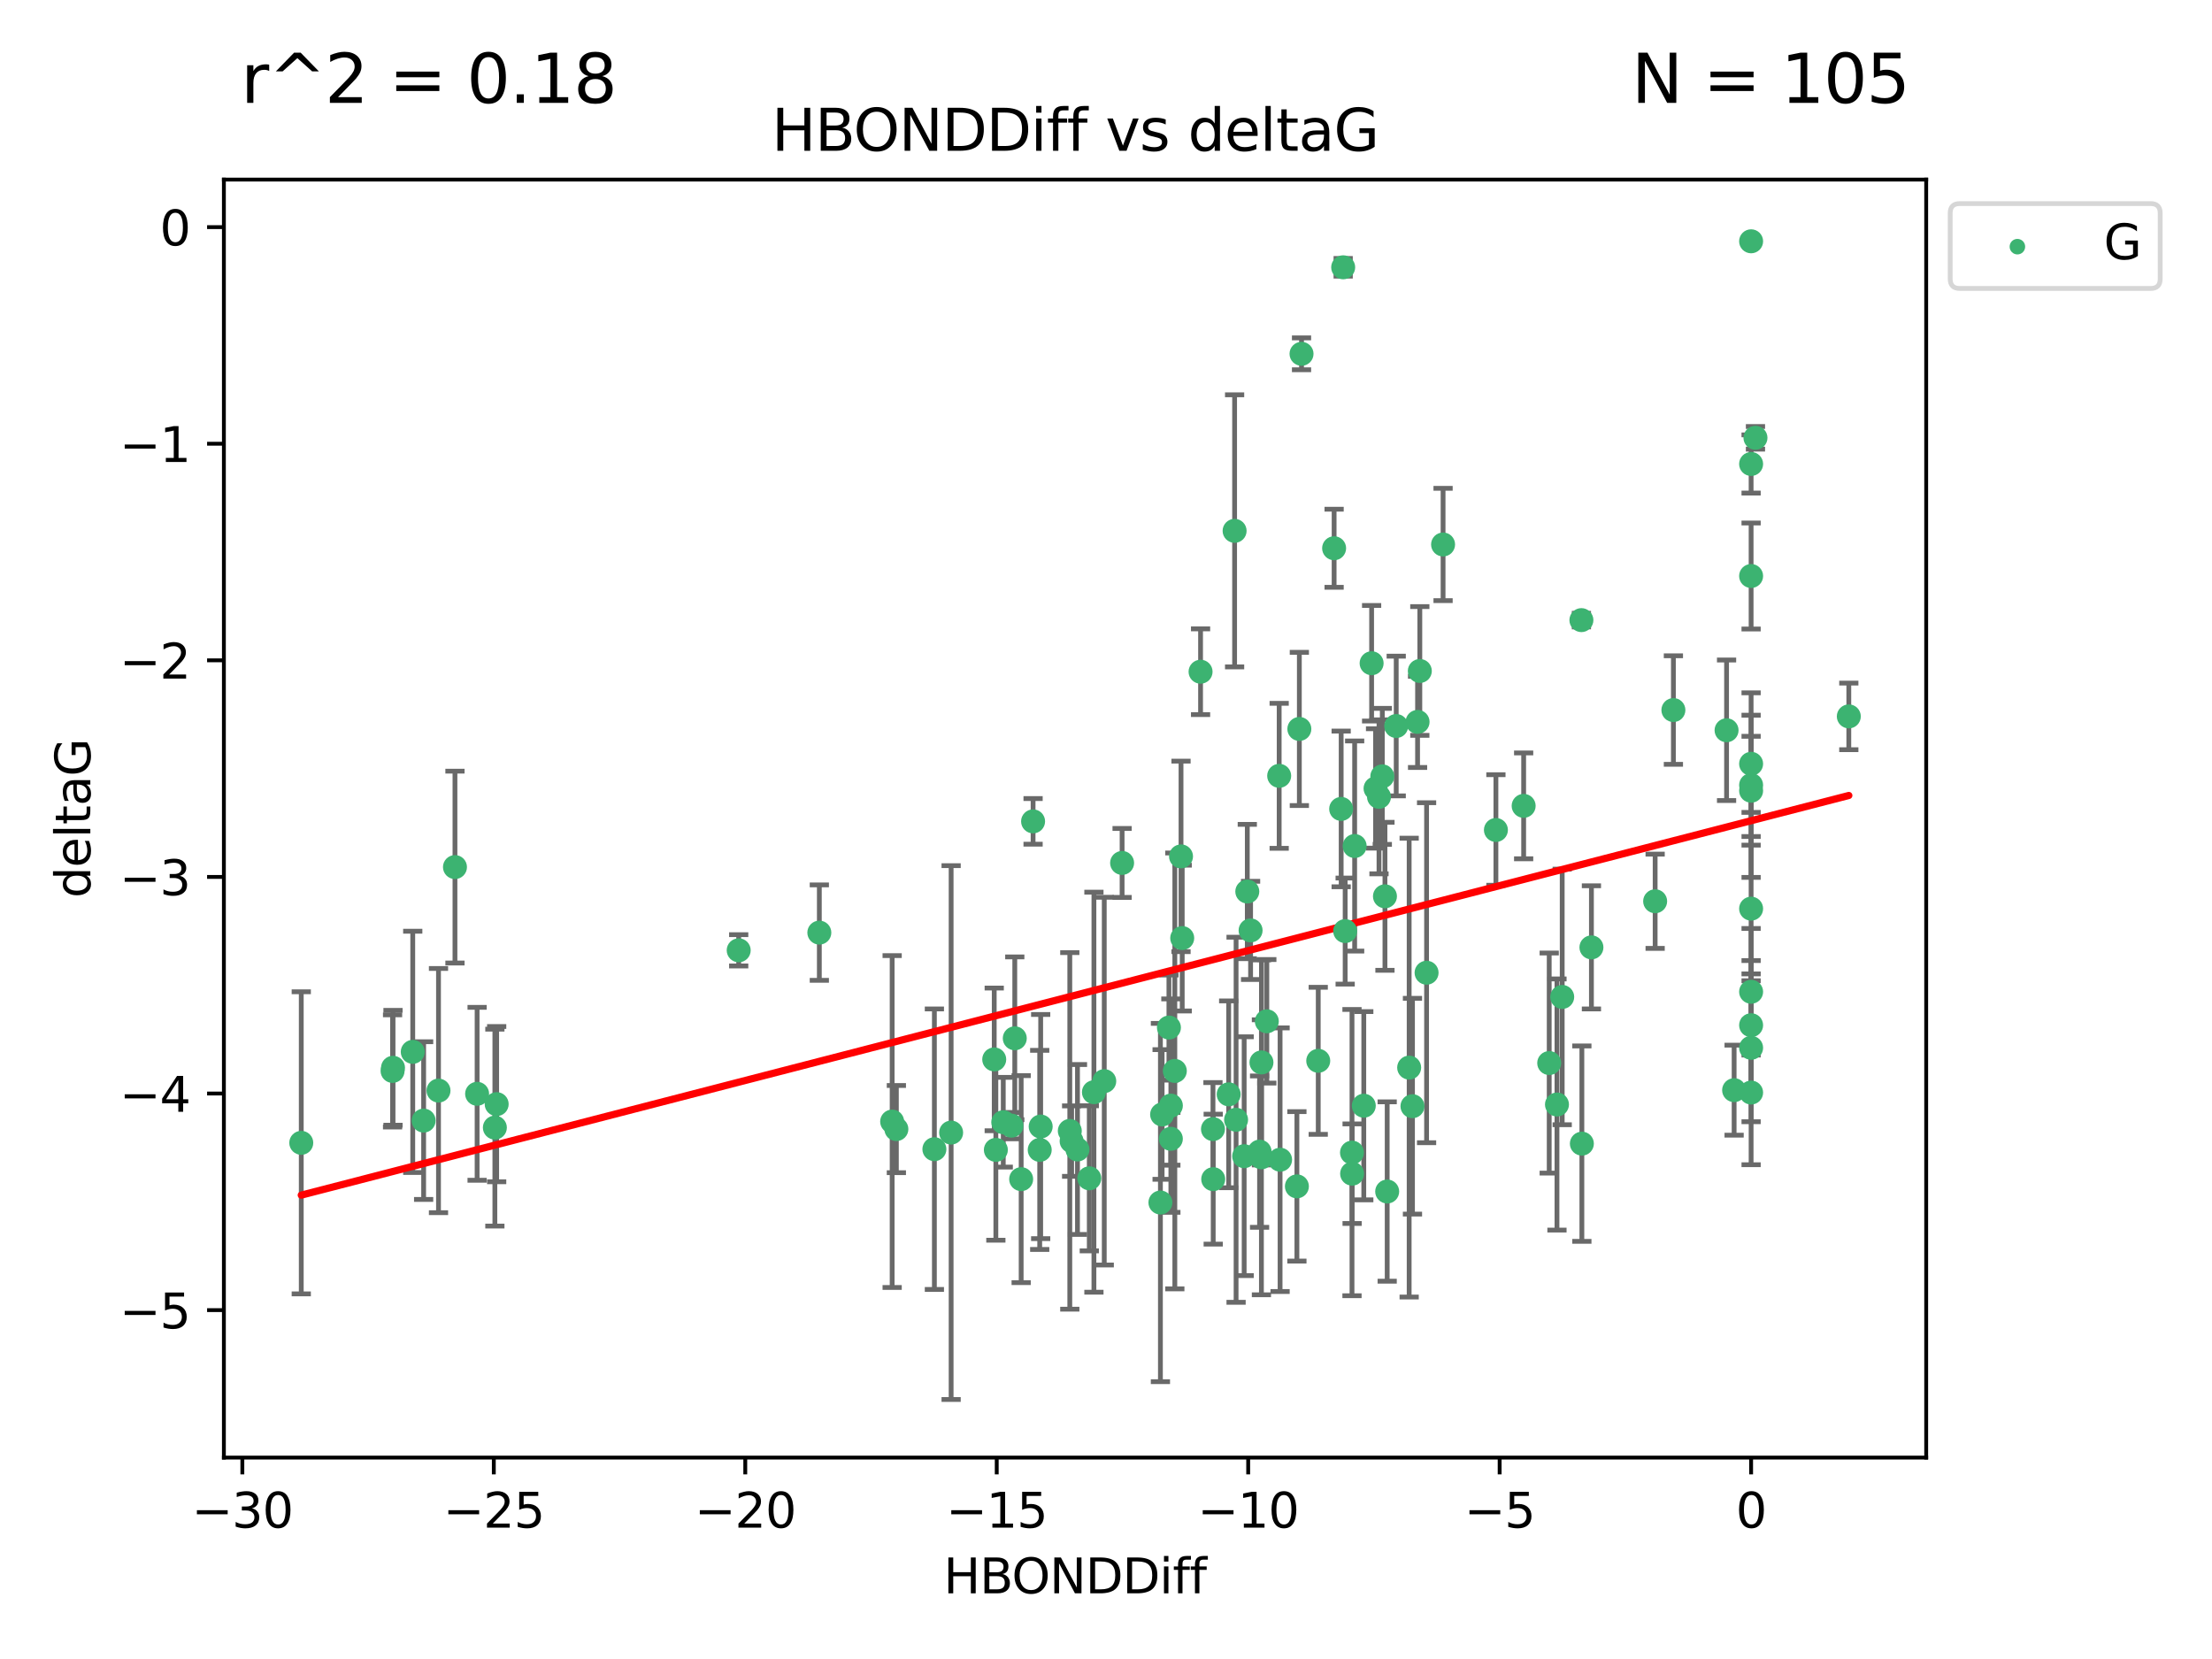 <?xml version="1.0" encoding="utf-8" standalone="no"?>
<!DOCTYPE svg PUBLIC "-//W3C//DTD SVG 1.1//EN"
  "http://www.w3.org/Graphics/SVG/1.1/DTD/svg11.dtd">
<svg xmlns:xlink="http://www.w3.org/1999/xlink" width="460.8pt" height="345.6pt" viewBox="0 0 460.8 345.6" xmlns="http://www.w3.org/2000/svg" version="1.1">
 <defs>
  <style type="text/css">*{stroke-linejoin: round; stroke-linecap: butt}</style>
 </defs>
 <g id="figure_1">
  <g id="patch_1">
   <path d="M 0 345.6 
L 460.8 345.6 
L 460.8 0 
L 0 0 
z
" style="fill: #ffffff"/>
  </g>
  <g id="axes_1">
   <g id="patch_2">
    <path d="M 46.64 303.64 
L 401.26 303.64 
L 401.26 37.411 
L 46.64 37.411 
z
" style="fill: #ffffff"/>
   </g>
   <g id="PathCollection_1">
    <defs>
     <path id="m30ea144850" d="M 0 1.118 
C 0.297 1.118 0.581 1 0.791 0.791 
C 1 0.581 1.118 0.297 1.118 0 
C 1.118 -0.297 1 -0.581 0.791 -0.791 
C 0.581 -1 0.297 -1.118 0 -1.118 
C -0.297 -1.118 -0.581 -1 -0.791 -0.791 
C -1 -0.581 -1.118 -0.297 -1.118 0 
C -1.118 0.297 -1 0.581 -0.791 0.791 
C -0.581 1 -0.297 1.118 0 1.118 
z
" style="stroke: #3cb371"/>
    </defs>
    <g clip-path="url(#p5bcc94cd19)">
     <use xlink:href="#m30ea144850" x="212.727" y="245.636" style="fill: #3cb371; stroke: #3cb371"/>
     <use xlink:href="#m30ea144850" x="216.592" y="239.545" style="fill: #3cb371; stroke: #3cb371"/>
     <use xlink:href="#m30ea144850" x="260.521" y="193.822" style="fill: #3cb371; stroke: #3cb371"/>
     <use xlink:href="#m30ea144850" x="252.685" y="235.21" style="fill: #3cb371; stroke: #3cb371"/>
     <use xlink:href="#m30ea144850" x="85.983" y="219.121" style="fill: #3cb371; stroke: #3cb371"/>
     <use xlink:href="#m30ea144850" x="207.116" y="220.694" style="fill: #3cb371; stroke: #3cb371"/>
     <use xlink:href="#m30ea144850" x="226.919" y="245.465" style="fill: #3cb371; stroke: #3cb371"/>
     <use xlink:href="#m30ea144850" x="216.793" y="234.679" style="fill: #3cb371; stroke: #3cb371"/>
     <use xlink:href="#m30ea144850" x="186.73" y="235.209" style="fill: #3cb371; stroke: #3cb371"/>
     <use xlink:href="#m30ea144850" x="88.251" y="233.438" style="fill: #3cb371; stroke: #3cb371"/>
     <use xlink:href="#m30ea144850" x="81.87" y="222.438" style="fill: #3cb371; stroke: #3cb371"/>
     <use xlink:href="#m30ea144850" x="94.778" y="180.628" style="fill: #3cb371; stroke: #3cb371"/>
     <use xlink:href="#m30ea144850" x="281.671" y="244.499" style="fill: #3cb371; stroke: #3cb371"/>
     <use xlink:href="#m30ea144850" x="207.456" y="239.542" style="fill: #3cb371; stroke: #3cb371"/>
     <use xlink:href="#m30ea144850" x="262.785" y="221.322" style="fill: #3cb371; stroke: #3cb371"/>
     <use xlink:href="#m30ea144850" x="194.65" y="239.396" style="fill: #3cb371; stroke: #3cb371"/>
     <use xlink:href="#m30ea144850" x="103.09" y="234.902" style="fill: #3cb371; stroke: #3cb371"/>
     <use xlink:href="#m30ea144850" x="198.137" y="235.937" style="fill: #3cb371; stroke: #3cb371"/>
     <use xlink:href="#m30ea144850" x="230.037" y="225.218" style="fill: #3cb371; stroke: #3cb371"/>
     <use xlink:href="#m30ea144850" x="270.168" y="247.139" style="fill: #3cb371; stroke: #3cb371"/>
     <use xlink:href="#m30ea144850" x="224.458" y="239.458" style="fill: #3cb371; stroke: #3cb371"/>
     <use xlink:href="#m30ea144850" x="257.499" y="233.267" style="fill: #3cb371; stroke: #3cb371"/>
     <use xlink:href="#m30ea144850" x="262.393" y="239.905" style="fill: #3cb371; stroke: #3cb371"/>
     <use xlink:href="#m30ea144850" x="241.737" y="250.507" style="fill: #3cb371; stroke: #3cb371"/>
     <use xlink:href="#m30ea144850" x="62.759" y="238.074" style="fill: #3cb371; stroke: #3cb371"/>
     <use xlink:href="#m30ea144850" x="259.181" y="240.856" style="fill: #3cb371; stroke: #3cb371"/>
     <use xlink:href="#m30ea144850" x="208.999" y="233.778" style="fill: #3cb371; stroke: #3cb371"/>
     <use xlink:href="#m30ea144850" x="103.465" y="230.01" style="fill: #3cb371; stroke: #3cb371"/>
     <use xlink:href="#m30ea144850" x="227.884" y="227.525" style="fill: #3cb371; stroke: #3cb371"/>
     <use xlink:href="#m30ea144850" x="257.191" y="110.585" style="fill: #3cb371; stroke: #3cb371"/>
     <use xlink:href="#m30ea144850" x="288.976" y="248.215" style="fill: #3cb371; stroke: #3cb371"/>
     <use xlink:href="#m30ea144850" x="210.703" y="234.491" style="fill: #3cb371; stroke: #3cb371"/>
     <use xlink:href="#m30ea144850" x="243.913" y="230.321" style="fill: #3cb371; stroke: #3cb371"/>
     <use xlink:href="#m30ea144850" x="222.859" y="235.588" style="fill: #3cb371; stroke: #3cb371"/>
     <use xlink:href="#m30ea144850" x="262.778" y="241.086" style="fill: #3cb371; stroke: #3cb371"/>
     <use xlink:href="#m30ea144850" x="263.902" y="212.755" style="fill: #3cb371; stroke: #3cb371"/>
     <use xlink:href="#m30ea144850" x="185.851" y="233.64" style="fill: #3cb371; stroke: #3cb371"/>
     <use xlink:href="#m30ea144850" x="223.24" y="237.715" style="fill: #3cb371; stroke: #3cb371"/>
     <use xlink:href="#m30ea144850" x="255.956" y="227.969" style="fill: #3cb371; stroke: #3cb371"/>
     <use xlink:href="#m30ea144850" x="246.277" y="195.418" style="fill: #3cb371; stroke: #3cb371"/>
     <use xlink:href="#m30ea144850" x="252.735" y="245.638" style="fill: #3cb371; stroke: #3cb371"/>
     <use xlink:href="#m30ea144850" x="385.141" y="149.237" style="fill: #3cb371; stroke: #3cb371"/>
     <use xlink:href="#m30ea144850" x="280.223" y="193.962" style="fill: #3cb371; stroke: #3cb371"/>
     <use xlink:href="#m30ea144850" x="359.675" y="152.128" style="fill: #3cb371; stroke: #3cb371"/>
     <use xlink:href="#m30ea144850" x="266.665" y="241.588" style="fill: #3cb371; stroke: #3cb371"/>
     <use xlink:href="#m30ea144850" x="242.09" y="232.165" style="fill: #3cb371; stroke: #3cb371"/>
     <use xlink:href="#m30ea144850" x="281.646" y="240.11" style="fill: #3cb371; stroke: #3cb371"/>
     <use xlink:href="#m30ea144850" x="284.101" y="230.339" style="fill: #3cb371; stroke: #3cb371"/>
     <use xlink:href="#m30ea144850" x="243.909" y="237.234" style="fill: #3cb371; stroke: #3cb371"/>
     <use xlink:href="#m30ea144850" x="282.198" y="176.241" style="fill: #3cb371; stroke: #3cb371"/>
     <use xlink:href="#m30ea144850" x="274.613" y="220.986" style="fill: #3cb371; stroke: #3cb371"/>
     <use xlink:href="#m30ea144850" x="271.132" y="73.708" style="fill: #3cb371; stroke: #3cb371"/>
     <use xlink:href="#m30ea144850" x="91.348" y="227.188" style="fill: #3cb371; stroke: #3cb371"/>
     <use xlink:href="#m30ea144850" x="211.397" y="216.298" style="fill: #3cb371; stroke: #3cb371"/>
     <use xlink:href="#m30ea144850" x="361.249" y="227.101" style="fill: #3cb371; stroke: #3cb371"/>
     <use xlink:href="#m30ea144850" x="297.182" y="202.635" style="fill: #3cb371; stroke: #3cb371"/>
     <use xlink:href="#m30ea144850" x="170.682" y="194.282" style="fill: #3cb371; stroke: #3cb371"/>
     <use xlink:href="#m30ea144850" x="81.78" y="223.095" style="fill: #3cb371; stroke: #3cb371"/>
     <use xlink:href="#m30ea144850" x="250.1" y="139.931" style="fill: #3cb371; stroke: #3cb371"/>
     <use xlink:href="#m30ea144850" x="277.921" y="114.208" style="fill: #3cb371; stroke: #3cb371"/>
     <use xlink:href="#m30ea144850" x="300.619" y="113.426" style="fill: #3cb371; stroke: #3cb371"/>
     <use xlink:href="#m30ea144850" x="99.391" y="227.86" style="fill: #3cb371; stroke: #3cb371"/>
     <use xlink:href="#m30ea144850" x="243.51" y="214.058" style="fill: #3cb371; stroke: #3cb371"/>
     <use xlink:href="#m30ea144850" x="317.404" y="167.877" style="fill: #3cb371; stroke: #3cb371"/>
     <use xlink:href="#m30ea144850" x="246.028" y="178.402" style="fill: #3cb371; stroke: #3cb371"/>
     <use xlink:href="#m30ea144850" x="244.738" y="223.093" style="fill: #3cb371; stroke: #3cb371"/>
     <use xlink:href="#m30ea144850" x="329.435" y="129.182" style="fill: #3cb371; stroke: #3cb371"/>
     <use xlink:href="#m30ea144850" x="153.884" y="197.967" style="fill: #3cb371; stroke: #3cb371"/>
     <use xlink:href="#m30ea144850" x="290.858" y="151.245" style="fill: #3cb371; stroke: #3cb371"/>
     <use xlink:href="#m30ea144850" x="287.271" y="165.996" style="fill: #3cb371; stroke: #3cb371"/>
     <use xlink:href="#m30ea144850" x="233.754" y="179.766" style="fill: #3cb371; stroke: #3cb371"/>
     <use xlink:href="#m30ea144850" x="311.626" y="172.901" style="fill: #3cb371; stroke: #3cb371"/>
     <use xlink:href="#m30ea144850" x="295.306" y="150.385" style="fill: #3cb371; stroke: #3cb371"/>
     <use xlink:href="#m30ea144850" x="288.511" y="186.717" style="fill: #3cb371; stroke: #3cb371"/>
     <use xlink:href="#m30ea144850" x="286.553" y="164.247" style="fill: #3cb371; stroke: #3cb371"/>
     <use xlink:href="#m30ea144850" x="325.435" y="207.68" style="fill: #3cb371; stroke: #3cb371"/>
     <use xlink:href="#m30ea144850" x="324.345" y="230.088" style="fill: #3cb371; stroke: #3cb371"/>
     <use xlink:href="#m30ea144850" x="293.554" y="222.403" style="fill: #3cb371; stroke: #3cb371"/>
     <use xlink:href="#m30ea144850" x="364.788" y="227.599" style="fill: #3cb371; stroke: #3cb371"/>
     <use xlink:href="#m30ea144850" x="364.788" y="189.289" style="fill: #3cb371; stroke: #3cb371"/>
     <use xlink:href="#m30ea144850" x="331.524" y="197.354" style="fill: #3cb371; stroke: #3cb371"/>
     <use xlink:href="#m30ea144850" x="287.96" y="161.729" style="fill: #3cb371; stroke: #3cb371"/>
     <use xlink:href="#m30ea144850" x="270.678" y="151.853" style="fill: #3cb371; stroke: #3cb371"/>
     <use xlink:href="#m30ea144850" x="364.788" y="206.604" style="fill: #3cb371; stroke: #3cb371"/>
     <use xlink:href="#m30ea144850" x="266.476" y="161.621" style="fill: #3cb371; stroke: #3cb371"/>
     <use xlink:href="#m30ea144850" x="279.809" y="55.682" style="fill: #3cb371; stroke: #3cb371"/>
     <use xlink:href="#m30ea144850" x="285.733" y="138.164" style="fill: #3cb371; stroke: #3cb371"/>
     <use xlink:href="#m30ea144850" x="344.797" y="187.747" style="fill: #3cb371; stroke: #3cb371"/>
     <use xlink:href="#m30ea144850" x="364.788" y="213.569" style="fill: #3cb371; stroke: #3cb371"/>
     <use xlink:href="#m30ea144850" x="364.788" y="119.992" style="fill: #3cb371; stroke: #3cb371"/>
     <use xlink:href="#m30ea144850" x="364.788" y="50.266" style="fill: #3cb371; stroke: #3cb371"/>
     <use xlink:href="#m30ea144850" x="295.775" y="139.779" style="fill: #3cb371; stroke: #3cb371"/>
     <use xlink:href="#m30ea144850" x="294.244" y="230.443" style="fill: #3cb371; stroke: #3cb371"/>
     <use xlink:href="#m30ea144850" x="364.788" y="164.723" style="fill: #3cb371; stroke: #3cb371"/>
     <use xlink:href="#m30ea144850" x="259.835" y="185.719" style="fill: #3cb371; stroke: #3cb371"/>
     <use xlink:href="#m30ea144850" x="215.21" y="171.107" style="fill: #3cb371; stroke: #3cb371"/>
     <use xlink:href="#m30ea144850" x="322.729" y="221.454" style="fill: #3cb371; stroke: #3cb371"/>
     <use xlink:href="#m30ea144850" x="329.532" y="238.241" style="fill: #3cb371; stroke: #3cb371"/>
     <use xlink:href="#m30ea144850" x="348.6" y="147.918" style="fill: #3cb371; stroke: #3cb371"/>
     <use xlink:href="#m30ea144850" x="365.695" y="91.203" style="fill: #3cb371; stroke: #3cb371"/>
     <use xlink:href="#m30ea144850" x="364.788" y="218.278" style="fill: #3cb371; stroke: #3cb371"/>
     <use xlink:href="#m30ea144850" x="364.788" y="163.553" style="fill: #3cb371; stroke: #3cb371"/>
     <use xlink:href="#m30ea144850" x="364.788" y="159.113" style="fill: #3cb371; stroke: #3cb371"/>
     <use xlink:href="#m30ea144850" x="364.788" y="96.654" style="fill: #3cb371; stroke: #3cb371"/>
     <use xlink:href="#m30ea144850" x="279.389" y="168.513" style="fill: #3cb371; stroke: #3cb371"/>
    </g>
   </g>
   <g id="matplotlib.axis_1">
    <g id="xtick_1">
     <g id="line2d_1">
      <defs>
       <path id="mdbf36a77ae" d="M 0 0 
L 0 3.5 
" style="stroke: #000000; stroke-width: 0.8"/>
      </defs>
      <g>
       <use xlink:href="#mdbf36a77ae" x="50.486" y="303.64" style="stroke: #000000; stroke-width: 0.8"/>
      </g>
     </g>
     <g id="text_1">
      <!-- −30 -->
      <g transform="translate(39.933 318.238)scale(0.1 -0.1)">
       <defs>
        <path id="DejaVuSans-2212" d="M 678 2272 
L 4684 2272 
L 4684 1741 
L 678 1741 
L 678 2272 
z
" transform="scale(0.016)"/>
        <path id="DejaVuSans-33" d="M 2597 2516 
Q 3050 2419 3304 2112 
Q 3559 1806 3559 1356 
Q 3559 666 3084 287 
Q 2609 -91 1734 -91 
Q 1441 -91 1130 -33 
Q 819 25 488 141 
L 488 750 
Q 750 597 1062 519 
Q 1375 441 1716 441 
Q 2309 441 2620 675 
Q 2931 909 2931 1356 
Q 2931 1769 2642 2001 
Q 2353 2234 1838 2234 
L 1294 2234 
L 1294 2753 
L 1863 2753 
Q 2328 2753 2575 2939 
Q 2822 3125 2822 3475 
Q 2822 3834 2567 4026 
Q 2313 4219 1838 4219 
Q 1578 4219 1281 4162 
Q 984 4106 628 3988 
L 628 4550 
Q 988 4650 1302 4700 
Q 1616 4750 1894 4750 
Q 2613 4750 3031 4423 
Q 3450 4097 3450 3541 
Q 3450 3153 3228 2886 
Q 3006 2619 2597 2516 
z
" transform="scale(0.016)"/>
        <path id="DejaVuSans-30" d="M 2034 4250 
Q 1547 4250 1301 3770 
Q 1056 3291 1056 2328 
Q 1056 1369 1301 889 
Q 1547 409 2034 409 
Q 2525 409 2770 889 
Q 3016 1369 3016 2328 
Q 3016 3291 2770 3770 
Q 2525 4250 2034 4250 
z
M 2034 4750 
Q 2819 4750 3233 4129 
Q 3647 3509 3647 2328 
Q 3647 1150 3233 529 
Q 2819 -91 2034 -91 
Q 1250 -91 836 529 
Q 422 1150 422 2328 
Q 422 3509 836 4129 
Q 1250 4750 2034 4750 
z
" transform="scale(0.016)"/>
       </defs>
       <use xlink:href="#DejaVuSans-2212"/>
       <use xlink:href="#DejaVuSans-33" x="83.789"/>
       <use xlink:href="#DejaVuSans-30" x="147.412"/>
      </g>
     </g>
    </g>
    <g id="xtick_2">
     <g id="line2d_2">
      <g>
       <use xlink:href="#mdbf36a77ae" x="102.869" y="303.64" style="stroke: #000000; stroke-width: 0.8"/>
      </g>
     </g>
     <g id="text_2">
      <!-- −25 -->
      <g transform="translate(92.317 318.238)scale(0.1 -0.1)">
       <defs>
        <path id="DejaVuSans-32" d="M 1228 531 
L 3431 531 
L 3431 0 
L 469 0 
L 469 531 
Q 828 903 1448 1529 
Q 2069 2156 2228 2338 
Q 2531 2678 2651 2914 
Q 2772 3150 2772 3378 
Q 2772 3750 2511 3984 
Q 2250 4219 1831 4219 
Q 1534 4219 1204 4116 
Q 875 4013 500 3803 
L 500 4441 
Q 881 4594 1212 4672 
Q 1544 4750 1819 4750 
Q 2544 4750 2975 4387 
Q 3406 4025 3406 3419 
Q 3406 3131 3298 2873 
Q 3191 2616 2906 2266 
Q 2828 2175 2409 1742 
Q 1991 1309 1228 531 
z
" transform="scale(0.016)"/>
        <path id="DejaVuSans-35" d="M 691 4666 
L 3169 4666 
L 3169 4134 
L 1269 4134 
L 1269 2991 
Q 1406 3038 1543 3061 
Q 1681 3084 1819 3084 
Q 2600 3084 3056 2656 
Q 3513 2228 3513 1497 
Q 3513 744 3044 326 
Q 2575 -91 1722 -91 
Q 1428 -91 1123 -41 
Q 819 9 494 109 
L 494 744 
Q 775 591 1075 516 
Q 1375 441 1709 441 
Q 2250 441 2565 725 
Q 2881 1009 2881 1497 
Q 2881 1984 2565 2268 
Q 2250 2553 1709 2553 
Q 1456 2553 1204 2497 
Q 953 2441 691 2322 
L 691 4666 
z
" transform="scale(0.016)"/>
       </defs>
       <use xlink:href="#DejaVuSans-2212"/>
       <use xlink:href="#DejaVuSans-32" x="83.789"/>
       <use xlink:href="#DejaVuSans-35" x="147.412"/>
      </g>
     </g>
    </g>
    <g id="xtick_3">
     <g id="line2d_3">
      <g>
       <use xlink:href="#mdbf36a77ae" x="155.253" y="303.64" style="stroke: #000000; stroke-width: 0.8"/>
      </g>
     </g>
     <g id="text_3">
      <!-- −20 -->
      <g transform="translate(144.701 318.238)scale(0.1 -0.1)">
       <use xlink:href="#DejaVuSans-2212"/>
       <use xlink:href="#DejaVuSans-32" x="83.789"/>
       <use xlink:href="#DejaVuSans-30" x="147.412"/>
      </g>
     </g>
    </g>
    <g id="xtick_4">
     <g id="line2d_4">
      <g>
       <use xlink:href="#mdbf36a77ae" x="207.637" y="303.64" style="stroke: #000000; stroke-width: 0.8"/>
      </g>
     </g>
     <g id="text_4">
      <!-- −15 -->
      <g transform="translate(197.084 318.238)scale(0.1 -0.1)">
       <defs>
        <path id="DejaVuSans-31" d="M 794 531 
L 1825 531 
L 1825 4091 
L 703 3866 
L 703 4441 
L 1819 4666 
L 2450 4666 
L 2450 531 
L 3481 531 
L 3481 0 
L 794 0 
L 794 531 
z
" transform="scale(0.016)"/>
       </defs>
       <use xlink:href="#DejaVuSans-2212"/>
       <use xlink:href="#DejaVuSans-31" x="83.789"/>
       <use xlink:href="#DejaVuSans-35" x="147.412"/>
      </g>
     </g>
    </g>
    <g id="xtick_5">
     <g id="line2d_5">
      <g>
       <use xlink:href="#mdbf36a77ae" x="260.02" y="303.64" style="stroke: #000000; stroke-width: 0.8"/>
      </g>
     </g>
     <g id="text_5">
      <!-- −10 -->
      <g transform="translate(249.468 318.238)scale(0.1 -0.1)">
       <use xlink:href="#DejaVuSans-2212"/>
       <use xlink:href="#DejaVuSans-31" x="83.789"/>
       <use xlink:href="#DejaVuSans-30" x="147.412"/>
      </g>
     </g>
    </g>
    <g id="xtick_6">
     <g id="line2d_6">
      <g>
       <use xlink:href="#mdbf36a77ae" x="312.404" y="303.64" style="stroke: #000000; stroke-width: 0.8"/>
      </g>
     </g>
     <g id="text_6">
      <!-- −5 -->
      <g transform="translate(305.033 318.238)scale(0.1 -0.1)">
       <use xlink:href="#DejaVuSans-2212"/>
       <use xlink:href="#DejaVuSans-35" x="83.789"/>
      </g>
     </g>
    </g>
    <g id="xtick_7">
     <g id="line2d_7">
      <g>
       <use xlink:href="#mdbf36a77ae" x="364.788" y="303.64" style="stroke: #000000; stroke-width: 0.8"/>
      </g>
     </g>
     <g id="text_7">
      <!-- 0 -->
      <g transform="translate(361.606 318.238)scale(0.1 -0.1)">
       <use xlink:href="#DejaVuSans-30"/>
      </g>
     </g>
    </g>
    <g id="text_8">
     <!-- HBONDDiff -->
     <g transform="translate(196.561 331.917)scale(0.1 -0.1)">
      <defs>
       <path id="DejaVuSans-48" d="M 628 4666 
L 1259 4666 
L 1259 2753 
L 3553 2753 
L 3553 4666 
L 4184 4666 
L 4184 0 
L 3553 0 
L 3553 2222 
L 1259 2222 
L 1259 0 
L 628 0 
L 628 4666 
z
" transform="scale(0.016)"/>
       <path id="DejaVuSans-42" d="M 1259 2228 
L 1259 519 
L 2272 519 
Q 2781 519 3026 730 
Q 3272 941 3272 1375 
Q 3272 1813 3026 2020 
Q 2781 2228 2272 2228 
L 1259 2228 
z
M 1259 4147 
L 1259 2741 
L 2194 2741 
Q 2656 2741 2882 2914 
Q 3109 3088 3109 3444 
Q 3109 3797 2882 3972 
Q 2656 4147 2194 4147 
L 1259 4147 
z
M 628 4666 
L 2241 4666 
Q 2963 4666 3353 4366 
Q 3744 4066 3744 3513 
Q 3744 3084 3544 2831 
Q 3344 2578 2956 2516 
Q 3422 2416 3680 2098 
Q 3938 1781 3938 1306 
Q 3938 681 3513 340 
Q 3088 0 2303 0 
L 628 0 
L 628 4666 
z
" transform="scale(0.016)"/>
       <path id="DejaVuSans-4f" d="M 2522 4238 
Q 1834 4238 1429 3725 
Q 1025 3213 1025 2328 
Q 1025 1447 1429 934 
Q 1834 422 2522 422 
Q 3209 422 3611 934 
Q 4013 1447 4013 2328 
Q 4013 3213 3611 3725 
Q 3209 4238 2522 4238 
z
M 2522 4750 
Q 3503 4750 4090 4092 
Q 4678 3434 4678 2328 
Q 4678 1225 4090 567 
Q 3503 -91 2522 -91 
Q 1538 -91 948 565 
Q 359 1222 359 2328 
Q 359 3434 948 4092 
Q 1538 4750 2522 4750 
z
" transform="scale(0.016)"/>
       <path id="DejaVuSans-4e" d="M 628 4666 
L 1478 4666 
L 3547 763 
L 3547 4666 
L 4159 4666 
L 4159 0 
L 3309 0 
L 1241 3903 
L 1241 0 
L 628 0 
L 628 4666 
z
" transform="scale(0.016)"/>
       <path id="DejaVuSans-44" d="M 1259 4147 
L 1259 519 
L 2022 519 
Q 2988 519 3436 956 
Q 3884 1394 3884 2338 
Q 3884 3275 3436 3711 
Q 2988 4147 2022 4147 
L 1259 4147 
z
M 628 4666 
L 1925 4666 
Q 3281 4666 3915 4102 
Q 4550 3538 4550 2338 
Q 4550 1131 3912 565 
Q 3275 0 1925 0 
L 628 0 
L 628 4666 
z
" transform="scale(0.016)"/>
       <path id="DejaVuSans-69" d="M 603 3500 
L 1178 3500 
L 1178 0 
L 603 0 
L 603 3500 
z
M 603 4863 
L 1178 4863 
L 1178 4134 
L 603 4134 
L 603 4863 
z
" transform="scale(0.016)"/>
       <path id="DejaVuSans-66" d="M 2375 4863 
L 2375 4384 
L 1825 4384 
Q 1516 4384 1395 4259 
Q 1275 4134 1275 3809 
L 1275 3500 
L 2222 3500 
L 2222 3053 
L 1275 3053 
L 1275 0 
L 697 0 
L 697 3053 
L 147 3053 
L 147 3500 
L 697 3500 
L 697 3744 
Q 697 4328 969 4595 
Q 1241 4863 1831 4863 
L 2375 4863 
z
" transform="scale(0.016)"/>
      </defs>
      <use xlink:href="#DejaVuSans-48"/>
      <use xlink:href="#DejaVuSans-42" x="75.195"/>
      <use xlink:href="#DejaVuSans-4f" x="142.049"/>
      <use xlink:href="#DejaVuSans-4e" x="220.76"/>
      <use xlink:href="#DejaVuSans-44" x="295.564"/>
      <use xlink:href="#DejaVuSans-44" x="372.566"/>
      <use xlink:href="#DejaVuSans-69" x="449.568"/>
      <use xlink:href="#DejaVuSans-66" x="477.352"/>
      <use xlink:href="#DejaVuSans-66" x="512.557"/>
     </g>
    </g>
   </g>
   <g id="matplotlib.axis_2">
    <g id="ytick_1">
     <g id="line2d_8">
      <defs>
       <path id="m0cbced47a3" d="M 0 0 
L -3.5 0 
" style="stroke: #000000; stroke-width: 0.8"/>
      </defs>
      <g>
       <use xlink:href="#m0cbced47a3" x="46.64" y="272.918" style="stroke: #000000; stroke-width: 0.8"/>
      </g>
     </g>
     <g id="text_9">
      <!-- −5 -->
      <g transform="translate(24.898 276.717)scale(0.1 -0.1)">
       <use xlink:href="#DejaVuSans-2212"/>
       <use xlink:href="#DejaVuSans-35" x="83.789"/>
      </g>
     </g>
    </g>
    <g id="ytick_2">
     <g id="line2d_9">
      <g>
       <use xlink:href="#m0cbced47a3" x="46.64" y="227.798" style="stroke: #000000; stroke-width: 0.8"/>
      </g>
     </g>
     <g id="text_10">
      <!-- −4 -->
      <g transform="translate(24.898 231.598)scale(0.1 -0.1)">
       <defs>
        <path id="DejaVuSans-34" d="M 2419 4116 
L 825 1625 
L 2419 1625 
L 2419 4116 
z
M 2253 4666 
L 3047 4666 
L 3047 1625 
L 3713 1625 
L 3713 1100 
L 3047 1100 
L 3047 0 
L 2419 0 
L 2419 1100 
L 313 1100 
L 313 1709 
L 2253 4666 
z
" transform="scale(0.016)"/>
       </defs>
       <use xlink:href="#DejaVuSans-2212"/>
       <use xlink:href="#DejaVuSans-34" x="83.789"/>
      </g>
     </g>
    </g>
    <g id="ytick_3">
     <g id="line2d_10">
      <g>
       <use xlink:href="#m0cbced47a3" x="46.64" y="182.678" style="stroke: #000000; stroke-width: 0.8"/>
      </g>
     </g>
     <g id="text_11">
      <!-- −3 -->
      <g transform="translate(24.898 186.478)scale(0.1 -0.1)">
       <use xlink:href="#DejaVuSans-2212"/>
       <use xlink:href="#DejaVuSans-33" x="83.789"/>
      </g>
     </g>
    </g>
    <g id="ytick_4">
     <g id="line2d_11">
      <g>
       <use xlink:href="#m0cbced47a3" x="46.64" y="137.559" style="stroke: #000000; stroke-width: 0.8"/>
      </g>
     </g>
     <g id="text_12">
      <!-- −2 -->
      <g transform="translate(24.898 141.358)scale(0.1 -0.1)">
       <use xlink:href="#DejaVuSans-2212"/>
       <use xlink:href="#DejaVuSans-32" x="83.789"/>
      </g>
     </g>
    </g>
    <g id="ytick_5">
     <g id="line2d_12">
      <g>
       <use xlink:href="#m0cbced47a3" x="46.64" y="92.439" style="stroke: #000000; stroke-width: 0.8"/>
      </g>
     </g>
     <g id="text_13">
      <!-- −1 -->
      <g transform="translate(24.898 96.238)scale(0.1 -0.1)">
       <use xlink:href="#DejaVuSans-2212"/>
       <use xlink:href="#DejaVuSans-31" x="83.789"/>
      </g>
     </g>
    </g>
    <g id="ytick_6">
     <g id="line2d_13">
      <g>
       <use xlink:href="#m0cbced47a3" x="46.64" y="47.319" style="stroke: #000000; stroke-width: 0.8"/>
      </g>
     </g>
     <g id="text_14">
      <!-- 0 -->
      <g transform="translate(33.278 51.118)scale(0.1 -0.1)">
       <use xlink:href="#DejaVuSans-30"/>
      </g>
     </g>
    </g>
    <g id="text_15">
     <!-- deltaG -->
     <g transform="translate(18.818 187.064)rotate(-90)scale(0.1 -0.1)">
      <defs>
       <path id="DejaVuSans-64" d="M 2906 2969 
L 2906 4863 
L 3481 4863 
L 3481 0 
L 2906 0 
L 2906 525 
Q 2725 213 2448 61 
Q 2172 -91 1784 -91 
Q 1150 -91 751 415 
Q 353 922 353 1747 
Q 353 2572 751 3078 
Q 1150 3584 1784 3584 
Q 2172 3584 2448 3432 
Q 2725 3281 2906 2969 
z
M 947 1747 
Q 947 1113 1208 752 
Q 1469 391 1925 391 
Q 2381 391 2643 752 
Q 2906 1113 2906 1747 
Q 2906 2381 2643 2742 
Q 2381 3103 1925 3103 
Q 1469 3103 1208 2742 
Q 947 2381 947 1747 
z
" transform="scale(0.016)"/>
       <path id="DejaVuSans-65" d="M 3597 1894 
L 3597 1613 
L 953 1613 
Q 991 1019 1311 708 
Q 1631 397 2203 397 
Q 2534 397 2845 478 
Q 3156 559 3463 722 
L 3463 178 
Q 3153 47 2828 -22 
Q 2503 -91 2169 -91 
Q 1331 -91 842 396 
Q 353 884 353 1716 
Q 353 2575 817 3079 
Q 1281 3584 2069 3584 
Q 2775 3584 3186 3129 
Q 3597 2675 3597 1894 
z
M 3022 2063 
Q 3016 2534 2758 2815 
Q 2500 3097 2075 3097 
Q 1594 3097 1305 2825 
Q 1016 2553 972 2059 
L 3022 2063 
z
" transform="scale(0.016)"/>
       <path id="DejaVuSans-6c" d="M 603 4863 
L 1178 4863 
L 1178 0 
L 603 0 
L 603 4863 
z
" transform="scale(0.016)"/>
       <path id="DejaVuSans-74" d="M 1172 4494 
L 1172 3500 
L 2356 3500 
L 2356 3053 
L 1172 3053 
L 1172 1153 
Q 1172 725 1289 603 
Q 1406 481 1766 481 
L 2356 481 
L 2356 0 
L 1766 0 
Q 1100 0 847 248 
Q 594 497 594 1153 
L 594 3053 
L 172 3053 
L 172 3500 
L 594 3500 
L 594 4494 
L 1172 4494 
z
" transform="scale(0.016)"/>
       <path id="DejaVuSans-61" d="M 2194 1759 
Q 1497 1759 1228 1600 
Q 959 1441 959 1056 
Q 959 750 1161 570 
Q 1363 391 1709 391 
Q 2188 391 2477 730 
Q 2766 1069 2766 1631 
L 2766 1759 
L 2194 1759 
z
M 3341 1997 
L 3341 0 
L 2766 0 
L 2766 531 
Q 2569 213 2275 61 
Q 1981 -91 1556 -91 
Q 1019 -91 701 211 
Q 384 513 384 1019 
Q 384 1609 779 1909 
Q 1175 2209 1959 2209 
L 2766 2209 
L 2766 2266 
Q 2766 2663 2505 2880 
Q 2244 3097 1772 3097 
Q 1472 3097 1187 3025 
Q 903 2953 641 2809 
L 641 3341 
Q 956 3463 1253 3523 
Q 1550 3584 1831 3584 
Q 2591 3584 2966 3190 
Q 3341 2797 3341 1997 
z
" transform="scale(0.016)"/>
       <path id="DejaVuSans-47" d="M 3809 666 
L 3809 1919 
L 2778 1919 
L 2778 2438 
L 4434 2438 
L 4434 434 
Q 4069 175 3628 42 
Q 3188 -91 2688 -91 
Q 1594 -91 976 548 
Q 359 1188 359 2328 
Q 359 3472 976 4111 
Q 1594 4750 2688 4750 
Q 3144 4750 3555 4637 
Q 3966 4525 4313 4306 
L 4313 3634 
Q 3963 3931 3569 4081 
Q 3175 4231 2741 4231 
Q 1884 4231 1454 3753 
Q 1025 3275 1025 2328 
Q 1025 1384 1454 906 
Q 1884 428 2741 428 
Q 3075 428 3337 486 
Q 3600 544 3809 666 
z
" transform="scale(0.016)"/>
      </defs>
      <use xlink:href="#DejaVuSans-64"/>
      <use xlink:href="#DejaVuSans-65" x="63.477"/>
      <use xlink:href="#DejaVuSans-6c" x="125"/>
      <use xlink:href="#DejaVuSans-74" x="152.783"/>
      <use xlink:href="#DejaVuSans-61" x="191.992"/>
      <use xlink:href="#DejaVuSans-47" x="253.271"/>
     </g>
    </g>
   </g>
   <g id="LineCollection_1">
    <path d="M 212.727 267.198 
L 212.727 224.073 
" clip-path="url(#p5bcc94cd19)" style="fill: none; stroke: #696969"/>
    <path d="M 216.592 260.283 
L 216.592 218.806 
" clip-path="url(#p5bcc94cd19)" style="fill: none; stroke: #696969"/>
    <path d="M 260.521 204.051 
L 260.521 183.593 
" clip-path="url(#p5bcc94cd19)" style="fill: none; stroke: #696969"/>
    <path d="M 252.685 244.896 
L 252.685 225.523 
" clip-path="url(#p5bcc94cd19)" style="fill: none; stroke: #696969"/>
    <path d="M 85.983 244.252 
L 85.983 193.99 
" clip-path="url(#p5bcc94cd19)" style="fill: none; stroke: #696969"/>
    <path d="M 207.116 235.555 
L 207.116 205.832 
" clip-path="url(#p5bcc94cd19)" style="fill: none; stroke: #696969"/>
    <path d="M 226.919 260.581 
L 226.919 230.349 
" clip-path="url(#p5bcc94cd19)" style="fill: none; stroke: #696969"/>
    <path d="M 216.793 258.027 
L 216.793 211.332 
" clip-path="url(#p5bcc94cd19)" style="fill: none; stroke: #696969"/>
    <path d="M 186.73 244.293 
L 186.73 226.126 
" clip-path="url(#p5bcc94cd19)" style="fill: none; stroke: #696969"/>
    <path d="M 88.251 249.866 
L 88.251 217.01 
" clip-path="url(#p5bcc94cd19)" style="fill: none; stroke: #696969"/>
    <path d="M 81.87 234.399 
L 81.87 210.477 
" clip-path="url(#p5bcc94cd19)" style="fill: none; stroke: #696969"/>
    <path d="M 94.778 200.612 
L 94.778 160.644 
" clip-path="url(#p5bcc94cd19)" style="fill: none; stroke: #696969"/>
    <path d="M 281.671 254.873 
L 281.671 234.125 
" clip-path="url(#p5bcc94cd19)" style="fill: none; stroke: #696969"/>
    <path d="M 207.456 258.359 
L 207.456 220.725 
" clip-path="url(#p5bcc94cd19)" style="fill: none; stroke: #696969"/>
    <path d="M 262.785 242.676 
L 262.785 199.969 
" clip-path="url(#p5bcc94cd19)" style="fill: none; stroke: #696969"/>
    <path d="M 194.65 268.614 
L 194.65 210.178 
" clip-path="url(#p5bcc94cd19)" style="fill: none; stroke: #696969"/>
    <path d="M 103.09 255.409 
L 103.09 214.396 
" clip-path="url(#p5bcc94cd19)" style="fill: none; stroke: #696969"/>
    <path d="M 198.137 291.539 
L 198.137 180.336 
" clip-path="url(#p5bcc94cd19)" style="fill: none; stroke: #696969"/>
    <path d="M 230.037 263.519 
L 230.037 186.917 
" clip-path="url(#p5bcc94cd19)" style="fill: none; stroke: #696969"/>
    <path d="M 270.168 262.704 
L 270.168 231.574 
" clip-path="url(#p5bcc94cd19)" style="fill: none; stroke: #696969"/>
    <path d="M 224.458 257.155 
L 224.458 221.76 
" clip-path="url(#p5bcc94cd19)" style="fill: none; stroke: #696969"/>
    <path d="M 257.499 271.293 
L 257.499 195.242 
" clip-path="url(#p5bcc94cd19)" style="fill: none; stroke: #696969"/>
    <path d="M 262.393 255.67 
L 262.393 224.14 
" clip-path="url(#p5bcc94cd19)" style="fill: none; stroke: #696969"/>
    <path d="M 241.737 287.827 
L 241.737 213.187 
" clip-path="url(#p5bcc94cd19)" style="fill: none; stroke: #696969"/>
    <path d="M 62.759 269.539 
L 62.759 206.608 
" clip-path="url(#p5bcc94cd19)" style="fill: none; stroke: #696969"/>
    <path d="M 259.181 265.736 
L 259.181 215.976 
" clip-path="url(#p5bcc94cd19)" style="fill: none; stroke: #696969"/>
    <path d="M 208.999 243.123 
L 208.999 224.432 
" clip-path="url(#p5bcc94cd19)" style="fill: none; stroke: #696969"/>
    <path d="M 103.465 246.181 
L 103.465 213.838 
" clip-path="url(#p5bcc94cd19)" style="fill: none; stroke: #696969"/>
    <path d="M 227.884 269.191 
L 227.884 185.858 
" clip-path="url(#p5bcc94cd19)" style="fill: none; stroke: #696969"/>
    <path d="M 257.191 138.926 
L 257.191 82.244 
" clip-path="url(#p5bcc94cd19)" style="fill: none; stroke: #696969"/>
    <path d="M 288.976 266.897 
L 288.976 229.533 
" clip-path="url(#p5bcc94cd19)" style="fill: none; stroke: #696969"/>
    <path d="M 210.703 237.236 
L 210.703 231.747 
" clip-path="url(#p5bcc94cd19)" style="fill: none; stroke: #696969"/>
    <path d="M 243.913 252.551 
L 243.913 208.09 
" clip-path="url(#p5bcc94cd19)" style="fill: none; stroke: #696969"/>
    <path d="M 222.859 272.729 
L 222.859 198.446 
" clip-path="url(#p5bcc94cd19)" style="fill: none; stroke: #696969"/>
    <path d="M 262.778 269.728 
L 262.778 212.445 
" clip-path="url(#p5bcc94cd19)" style="fill: none; stroke: #696969"/>
    <path d="M 263.902 225.622 
L 263.902 199.887 
" clip-path="url(#p5bcc94cd19)" style="fill: none; stroke: #696969"/>
    <path d="M 185.851 268.206 
L 185.851 199.074 
" clip-path="url(#p5bcc94cd19)" style="fill: none; stroke: #696969"/>
    <path d="M 223.24 245.053 
L 223.24 230.377 
" clip-path="url(#p5bcc94cd19)" style="fill: none; stroke: #696969"/>
    <path d="M 255.956 247.429 
L 255.956 208.509 
" clip-path="url(#p5bcc94cd19)" style="fill: none; stroke: #696969"/>
    <path d="M 246.277 210.604 
L 246.277 180.232 
" clip-path="url(#p5bcc94cd19)" style="fill: none; stroke: #696969"/>
    <path d="M 252.735 259.171 
L 252.735 232.105 
" clip-path="url(#p5bcc94cd19)" style="fill: none; stroke: #696969"/>
    <path d="M 385.141 156.175 
L 385.141 142.299 
" clip-path="url(#p5bcc94cd19)" style="fill: none; stroke: #696969"/>
    <path d="M 280.223 205.006 
L 280.223 182.917 
" clip-path="url(#p5bcc94cd19)" style="fill: none; stroke: #696969"/>
    <path d="M 359.675 166.766 
L 359.675 137.49 
" clip-path="url(#p5bcc94cd19)" style="fill: none; stroke: #696969"/>
    <path d="M 266.665 269.045 
L 266.665 214.131 
" clip-path="url(#p5bcc94cd19)" style="fill: none; stroke: #696969"/>
    <path d="M 242.09 245.672 
L 242.09 218.658 
" clip-path="url(#p5bcc94cd19)" style="fill: none; stroke: #696969"/>
    <path d="M 281.646 269.924 
L 281.646 210.295 
" clip-path="url(#p5bcc94cd19)" style="fill: none; stroke: #696969"/>
    <path d="M 284.101 249.949 
L 284.101 210.73 
" clip-path="url(#p5bcc94cd19)" style="fill: none; stroke: #696969"/>
    <path d="M 243.909 242.726 
L 243.909 231.742 
" clip-path="url(#p5bcc94cd19)" style="fill: none; stroke: #696969"/>
    <path d="M 282.198 198.125 
L 282.198 154.357 
" clip-path="url(#p5bcc94cd19)" style="fill: none; stroke: #696969"/>
    <path d="M 274.613 236.302 
L 274.613 205.67 
" clip-path="url(#p5bcc94cd19)" style="fill: none; stroke: #696969"/>
    <path d="M 271.132 77.029 
L 271.132 70.387 
" clip-path="url(#p5bcc94cd19)" style="fill: none; stroke: #696969"/>
    <path d="M 91.348 252.626 
L 91.348 201.75 
" clip-path="url(#p5bcc94cd19)" style="fill: none; stroke: #696969"/>
    <path d="M 211.397 233.251 
L 211.397 199.345 
" clip-path="url(#p5bcc94cd19)" style="fill: none; stroke: #696969"/>
    <path d="M 361.249 236.473 
L 361.249 217.729 
" clip-path="url(#p5bcc94cd19)" style="fill: none; stroke: #696969"/>
    <path d="M 297.182 238.046 
L 297.182 167.224 
" clip-path="url(#p5bcc94cd19)" style="fill: none; stroke: #696969"/>
    <path d="M 170.682 204.221 
L 170.682 184.342 
" clip-path="url(#p5bcc94cd19)" style="fill: none; stroke: #696969"/>
    <path d="M 81.78 234.78 
L 81.78 211.409 
" clip-path="url(#p5bcc94cd19)" style="fill: none; stroke: #696969"/>
    <path d="M 250.1 148.86 
L 250.1 131.003 
" clip-path="url(#p5bcc94cd19)" style="fill: none; stroke: #696969"/>
    <path d="M 277.921 122.343 
L 277.921 106.074 
" clip-path="url(#p5bcc94cd19)" style="fill: none; stroke: #696969"/>
    <path d="M 300.619 125.126 
L 300.619 101.726 
" clip-path="url(#p5bcc94cd19)" style="fill: none; stroke: #696969"/>
    <path d="M 99.391 245.871 
L 99.391 209.849 
" clip-path="url(#p5bcc94cd19)" style="fill: none; stroke: #696969"/>
    <path d="M 243.51 225.009 
L 243.51 203.107 
" clip-path="url(#p5bcc94cd19)" style="fill: none; stroke: #696969"/>
    <path d="M 317.404 178.901 
L 317.404 156.854 
" clip-path="url(#p5bcc94cd19)" style="fill: none; stroke: #696969"/>
    <path d="M 246.028 198.246 
L 246.028 158.558 
" clip-path="url(#p5bcc94cd19)" style="fill: none; stroke: #696969"/>
    <path d="M 244.738 268.493 
L 244.738 177.694 
" clip-path="url(#p5bcc94cd19)" style="fill: none; stroke: #696969"/>
    <path d="M 329.435 130.606 
L 329.435 127.758 
" clip-path="url(#p5bcc94cd19)" style="fill: none; stroke: #696969"/>
    <path d="M 153.884 201.228 
L 153.884 194.707 
" clip-path="url(#p5bcc94cd19)" style="fill: none; stroke: #696969"/>
    <path d="M 290.858 165.798 
L 290.858 136.692 
" clip-path="url(#p5bcc94cd19)" style="fill: none; stroke: #696969"/>
    <path d="M 287.271 182.036 
L 287.271 149.956 
" clip-path="url(#p5bcc94cd19)" style="fill: none; stroke: #696969"/>
    <path d="M 233.754 186.95 
L 233.754 172.583 
" clip-path="url(#p5bcc94cd19)" style="fill: none; stroke: #696969"/>
    <path d="M 311.626 184.419 
L 311.626 161.383 
" clip-path="url(#p5bcc94cd19)" style="fill: none; stroke: #696969"/>
    <path d="M 295.306 159.879 
L 295.306 140.89 
" clip-path="url(#p5bcc94cd19)" style="fill: none; stroke: #696969"/>
    <path d="M 288.511 202.134 
L 288.511 171.3 
" clip-path="url(#p5bcc94cd19)" style="fill: none; stroke: #696969"/>
    <path d="M 286.553 176.68 
L 286.553 151.814 
" clip-path="url(#p5bcc94cd19)" style="fill: none; stroke: #696969"/>
    <path d="M 325.435 234.3 
L 325.435 181.06 
" clip-path="url(#p5bcc94cd19)" style="fill: none; stroke: #696969"/>
    <path d="M 324.345 256.245 
L 324.345 203.932 
" clip-path="url(#p5bcc94cd19)" style="fill: none; stroke: #696969"/>
    <path d="M 293.554 270.191 
L 293.554 174.614 
" clip-path="url(#p5bcc94cd19)" style="fill: none; stroke: #696969"/>
    <path d="M 364.788 242.632 
L 364.788 212.565 
" clip-path="url(#p5bcc94cd19)" style="fill: none; stroke: #696969"/>
    <path d="M 364.788 204.314 
L 364.788 174.263 
" clip-path="url(#p5bcc94cd19)" style="fill: none; stroke: #696969"/>
    <path d="M 331.524 210.183 
L 331.524 184.526 
" clip-path="url(#p5bcc94cd19)" style="fill: none; stroke: #696969"/>
    <path d="M 287.96 175.893 
L 287.96 147.566 
" clip-path="url(#p5bcc94cd19)" style="fill: none; stroke: #696969"/>
    <path d="M 270.678 167.813 
L 270.678 135.894 
" clip-path="url(#p5bcc94cd19)" style="fill: none; stroke: #696969"/>
    <path d="M 364.788 219.792 
L 364.788 193.416 
" clip-path="url(#p5bcc94cd19)" style="fill: none; stroke: #696969"/>
    <path d="M 266.476 176.723 
L 266.476 146.519 
" clip-path="url(#p5bcc94cd19)" style="fill: none; stroke: #696969"/>
    <path d="M 279.809 57.528 
L 279.809 53.836 
" clip-path="url(#p5bcc94cd19)" style="fill: none; stroke: #696969"/>
    <path d="M 285.733 150.199 
L 285.733 126.129 
" clip-path="url(#p5bcc94cd19)" style="fill: none; stroke: #696969"/>
    <path d="M 344.797 197.565 
L 344.797 177.929 
" clip-path="url(#p5bcc94cd19)" style="fill: none; stroke: #696969"/>
    <path d="M 364.788 227.037 
L 364.788 200.101 
" clip-path="url(#p5bcc94cd19)" style="fill: none; stroke: #696969"/>
    <path d="M 364.788 131.03 
L 364.788 108.954 
" clip-path="url(#p5bcc94cd19)" style="fill: none; stroke: #696969"/>
    <path d="M 364.788 51.019 
L 364.788 49.513 
" clip-path="url(#p5bcc94cd19)" style="fill: none; stroke: #696969"/>
    <path d="M 295.775 153.191 
L 295.775 126.367 
" clip-path="url(#p5bcc94cd19)" style="fill: none; stroke: #696969"/>
    <path d="M 294.244 252.918 
L 294.244 207.968 
" clip-path="url(#p5bcc94cd19)" style="fill: none; stroke: #696969"/>
    <path d="M 364.788 176.059 
L 364.788 153.388 
" clip-path="url(#p5bcc94cd19)" style="fill: none; stroke: #696969"/>
    <path d="M 259.835 199.71 
L 259.835 171.727 
" clip-path="url(#p5bcc94cd19)" style="fill: none; stroke: #696969"/>
    <path d="M 215.21 175.859 
L 215.21 166.355 
" clip-path="url(#p5bcc94cd19)" style="fill: none; stroke: #696969"/>
    <path d="M 322.729 244.379 
L 322.729 198.529 
" clip-path="url(#p5bcc94cd19)" style="fill: none; stroke: #696969"/>
    <path d="M 329.532 258.591 
L 329.532 217.891 
" clip-path="url(#p5bcc94cd19)" style="fill: none; stroke: #696969"/>
    <path d="M 348.6 159.22 
L 348.6 136.615 
" clip-path="url(#p5bcc94cd19)" style="fill: none; stroke: #696969"/>
    <path d="M 365.695 93.561 
L 365.695 88.845 
" clip-path="url(#p5bcc94cd19)" style="fill: none; stroke: #696969"/>
    <path d="M 364.788 233.678 
L 364.788 202.879 
" clip-path="url(#p5bcc94cd19)" style="fill: none; stroke: #696969"/>
    <path d="M 364.788 182.778 
L 364.788 144.329 
" clip-path="url(#p5bcc94cd19)" style="fill: none; stroke: #696969"/>
    <path d="M 364.788 169.235 
L 364.788 148.992 
" clip-path="url(#p5bcc94cd19)" style="fill: none; stroke: #696969"/>
    <path d="M 364.788 102.717 
L 364.788 90.592 
" clip-path="url(#p5bcc94cd19)" style="fill: none; stroke: #696969"/>
    <path d="M 279.389 184.728 
L 279.389 152.299 
" clip-path="url(#p5bcc94cd19)" style="fill: none; stroke: #696969"/>
   </g>
   <g id="line2d_14">
    <defs>
     <path id="m17113f9812" d="M 2 0 
L -2 -0 
" style="stroke: #696969"/>
    </defs>
    <g clip-path="url(#p5bcc94cd19)">
     <use xlink:href="#m17113f9812" x="212.727" y="267.198" style="fill: #696969; stroke: #696969"/>
     <use xlink:href="#m17113f9812" x="216.592" y="260.283" style="fill: #696969; stroke: #696969"/>
     <use xlink:href="#m17113f9812" x="260.521" y="204.051" style="fill: #696969; stroke: #696969"/>
     <use xlink:href="#m17113f9812" x="252.685" y="244.896" style="fill: #696969; stroke: #696969"/>
     <use xlink:href="#m17113f9812" x="85.983" y="244.252" style="fill: #696969; stroke: #696969"/>
     <use xlink:href="#m17113f9812" x="207.116" y="235.555" style="fill: #696969; stroke: #696969"/>
     <use xlink:href="#m17113f9812" x="226.919" y="260.581" style="fill: #696969; stroke: #696969"/>
     <use xlink:href="#m17113f9812" x="216.793" y="258.027" style="fill: #696969; stroke: #696969"/>
     <use xlink:href="#m17113f9812" x="186.73" y="244.293" style="fill: #696969; stroke: #696969"/>
     <use xlink:href="#m17113f9812" x="88.251" y="249.866" style="fill: #696969; stroke: #696969"/>
     <use xlink:href="#m17113f9812" x="81.87" y="234.399" style="fill: #696969; stroke: #696969"/>
     <use xlink:href="#m17113f9812" x="94.778" y="200.612" style="fill: #696969; stroke: #696969"/>
     <use xlink:href="#m17113f9812" x="281.671" y="254.873" style="fill: #696969; stroke: #696969"/>
     <use xlink:href="#m17113f9812" x="207.456" y="258.359" style="fill: #696969; stroke: #696969"/>
     <use xlink:href="#m17113f9812" x="262.785" y="242.676" style="fill: #696969; stroke: #696969"/>
     <use xlink:href="#m17113f9812" x="194.65" y="268.614" style="fill: #696969; stroke: #696969"/>
     <use xlink:href="#m17113f9812" x="103.09" y="255.409" style="fill: #696969; stroke: #696969"/>
     <use xlink:href="#m17113f9812" x="198.137" y="291.539" style="fill: #696969; stroke: #696969"/>
     <use xlink:href="#m17113f9812" x="230.037" y="263.519" style="fill: #696969; stroke: #696969"/>
     <use xlink:href="#m17113f9812" x="270.168" y="262.704" style="fill: #696969; stroke: #696969"/>
     <use xlink:href="#m17113f9812" x="224.458" y="257.155" style="fill: #696969; stroke: #696969"/>
     <use xlink:href="#m17113f9812" x="257.499" y="271.293" style="fill: #696969; stroke: #696969"/>
     <use xlink:href="#m17113f9812" x="262.393" y="255.67" style="fill: #696969; stroke: #696969"/>
     <use xlink:href="#m17113f9812" x="241.737" y="287.827" style="fill: #696969; stroke: #696969"/>
     <use xlink:href="#m17113f9812" x="62.759" y="269.539" style="fill: #696969; stroke: #696969"/>
     <use xlink:href="#m17113f9812" x="259.181" y="265.736" style="fill: #696969; stroke: #696969"/>
     <use xlink:href="#m17113f9812" x="208.999" y="243.123" style="fill: #696969; stroke: #696969"/>
     <use xlink:href="#m17113f9812" x="103.465" y="246.181" style="fill: #696969; stroke: #696969"/>
     <use xlink:href="#m17113f9812" x="227.884" y="269.191" style="fill: #696969; stroke: #696969"/>
     <use xlink:href="#m17113f9812" x="257.191" y="138.926" style="fill: #696969; stroke: #696969"/>
     <use xlink:href="#m17113f9812" x="288.976" y="266.897" style="fill: #696969; stroke: #696969"/>
     <use xlink:href="#m17113f9812" x="210.703" y="237.236" style="fill: #696969; stroke: #696969"/>
     <use xlink:href="#m17113f9812" x="243.913" y="252.551" style="fill: #696969; stroke: #696969"/>
     <use xlink:href="#m17113f9812" x="222.859" y="272.729" style="fill: #696969; stroke: #696969"/>
     <use xlink:href="#m17113f9812" x="262.778" y="269.728" style="fill: #696969; stroke: #696969"/>
     <use xlink:href="#m17113f9812" x="263.902" y="225.622" style="fill: #696969; stroke: #696969"/>
     <use xlink:href="#m17113f9812" x="185.851" y="268.206" style="fill: #696969; stroke: #696969"/>
     <use xlink:href="#m17113f9812" x="223.24" y="245.053" style="fill: #696969; stroke: #696969"/>
     <use xlink:href="#m17113f9812" x="255.956" y="247.429" style="fill: #696969; stroke: #696969"/>
     <use xlink:href="#m17113f9812" x="246.277" y="210.604" style="fill: #696969; stroke: #696969"/>
     <use xlink:href="#m17113f9812" x="252.735" y="259.171" style="fill: #696969; stroke: #696969"/>
     <use xlink:href="#m17113f9812" x="385.141" y="156.175" style="fill: #696969; stroke: #696969"/>
     <use xlink:href="#m17113f9812" x="280.223" y="205.006" style="fill: #696969; stroke: #696969"/>
     <use xlink:href="#m17113f9812" x="359.675" y="166.766" style="fill: #696969; stroke: #696969"/>
     <use xlink:href="#m17113f9812" x="266.665" y="269.045" style="fill: #696969; stroke: #696969"/>
     <use xlink:href="#m17113f9812" x="242.09" y="245.672" style="fill: #696969; stroke: #696969"/>
     <use xlink:href="#m17113f9812" x="281.646" y="269.924" style="fill: #696969; stroke: #696969"/>
     <use xlink:href="#m17113f9812" x="284.101" y="249.949" style="fill: #696969; stroke: #696969"/>
     <use xlink:href="#m17113f9812" x="243.909" y="242.726" style="fill: #696969; stroke: #696969"/>
     <use xlink:href="#m17113f9812" x="282.198" y="198.125" style="fill: #696969; stroke: #696969"/>
     <use xlink:href="#m17113f9812" x="274.613" y="236.302" style="fill: #696969; stroke: #696969"/>
     <use xlink:href="#m17113f9812" x="271.132" y="77.029" style="fill: #696969; stroke: #696969"/>
     <use xlink:href="#m17113f9812" x="91.348" y="252.626" style="fill: #696969; stroke: #696969"/>
     <use xlink:href="#m17113f9812" x="211.397" y="233.251" style="fill: #696969; stroke: #696969"/>
     <use xlink:href="#m17113f9812" x="361.249" y="236.473" style="fill: #696969; stroke: #696969"/>
     <use xlink:href="#m17113f9812" x="297.182" y="238.046" style="fill: #696969; stroke: #696969"/>
     <use xlink:href="#m17113f9812" x="170.682" y="204.221" style="fill: #696969; stroke: #696969"/>
     <use xlink:href="#m17113f9812" x="81.78" y="234.78" style="fill: #696969; stroke: #696969"/>
     <use xlink:href="#m17113f9812" x="250.1" y="148.86" style="fill: #696969; stroke: #696969"/>
     <use xlink:href="#m17113f9812" x="277.921" y="122.343" style="fill: #696969; stroke: #696969"/>
     <use xlink:href="#m17113f9812" x="300.619" y="125.126" style="fill: #696969; stroke: #696969"/>
     <use xlink:href="#m17113f9812" x="99.391" y="245.871" style="fill: #696969; stroke: #696969"/>
     <use xlink:href="#m17113f9812" x="243.51" y="225.009" style="fill: #696969; stroke: #696969"/>
     <use xlink:href="#m17113f9812" x="317.404" y="178.901" style="fill: #696969; stroke: #696969"/>
     <use xlink:href="#m17113f9812" x="246.028" y="198.246" style="fill: #696969; stroke: #696969"/>
     <use xlink:href="#m17113f9812" x="244.738" y="268.493" style="fill: #696969; stroke: #696969"/>
     <use xlink:href="#m17113f9812" x="329.435" y="130.606" style="fill: #696969; stroke: #696969"/>
     <use xlink:href="#m17113f9812" x="153.884" y="201.228" style="fill: #696969; stroke: #696969"/>
     <use xlink:href="#m17113f9812" x="290.858" y="165.798" style="fill: #696969; stroke: #696969"/>
     <use xlink:href="#m17113f9812" x="287.271" y="182.036" style="fill: #696969; stroke: #696969"/>
     <use xlink:href="#m17113f9812" x="233.754" y="186.95" style="fill: #696969; stroke: #696969"/>
     <use xlink:href="#m17113f9812" x="311.626" y="184.419" style="fill: #696969; stroke: #696969"/>
     <use xlink:href="#m17113f9812" x="295.306" y="159.879" style="fill: #696969; stroke: #696969"/>
     <use xlink:href="#m17113f9812" x="288.511" y="202.134" style="fill: #696969; stroke: #696969"/>
     <use xlink:href="#m17113f9812" x="286.553" y="176.68" style="fill: #696969; stroke: #696969"/>
     <use xlink:href="#m17113f9812" x="325.435" y="234.3" style="fill: #696969; stroke: #696969"/>
     <use xlink:href="#m17113f9812" x="324.345" y="256.245" style="fill: #696969; stroke: #696969"/>
     <use xlink:href="#m17113f9812" x="293.554" y="270.191" style="fill: #696969; stroke: #696969"/>
     <use xlink:href="#m17113f9812" x="364.788" y="242.632" style="fill: #696969; stroke: #696969"/>
     <use xlink:href="#m17113f9812" x="364.788" y="204.314" style="fill: #696969; stroke: #696969"/>
     <use xlink:href="#m17113f9812" x="331.524" y="210.183" style="fill: #696969; stroke: #696969"/>
     <use xlink:href="#m17113f9812" x="287.96" y="175.893" style="fill: #696969; stroke: #696969"/>
     <use xlink:href="#m17113f9812" x="270.678" y="167.813" style="fill: #696969; stroke: #696969"/>
     <use xlink:href="#m17113f9812" x="364.788" y="219.792" style="fill: #696969; stroke: #696969"/>
     <use xlink:href="#m17113f9812" x="266.476" y="176.723" style="fill: #696969; stroke: #696969"/>
     <use xlink:href="#m17113f9812" x="279.809" y="57.528" style="fill: #696969; stroke: #696969"/>
     <use xlink:href="#m17113f9812" x="285.733" y="150.199" style="fill: #696969; stroke: #696969"/>
     <use xlink:href="#m17113f9812" x="344.797" y="197.565" style="fill: #696969; stroke: #696969"/>
     <use xlink:href="#m17113f9812" x="364.788" y="227.037" style="fill: #696969; stroke: #696969"/>
     <use xlink:href="#m17113f9812" x="364.788" y="131.03" style="fill: #696969; stroke: #696969"/>
     <use xlink:href="#m17113f9812" x="364.788" y="51.019" style="fill: #696969; stroke: #696969"/>
     <use xlink:href="#m17113f9812" x="295.775" y="153.191" style="fill: #696969; stroke: #696969"/>
     <use xlink:href="#m17113f9812" x="294.244" y="252.918" style="fill: #696969; stroke: #696969"/>
     <use xlink:href="#m17113f9812" x="364.788" y="176.059" style="fill: #696969; stroke: #696969"/>
     <use xlink:href="#m17113f9812" x="259.835" y="199.71" style="fill: #696969; stroke: #696969"/>
     <use xlink:href="#m17113f9812" x="215.21" y="175.859" style="fill: #696969; stroke: #696969"/>
     <use xlink:href="#m17113f9812" x="322.729" y="244.379" style="fill: #696969; stroke: #696969"/>
     <use xlink:href="#m17113f9812" x="329.532" y="258.591" style="fill: #696969; stroke: #696969"/>
     <use xlink:href="#m17113f9812" x="348.6" y="159.22" style="fill: #696969; stroke: #696969"/>
     <use xlink:href="#m17113f9812" x="365.695" y="93.561" style="fill: #696969; stroke: #696969"/>
     <use xlink:href="#m17113f9812" x="364.788" y="233.678" style="fill: #696969; stroke: #696969"/>
     <use xlink:href="#m17113f9812" x="364.788" y="182.778" style="fill: #696969; stroke: #696969"/>
     <use xlink:href="#m17113f9812" x="364.788" y="169.235" style="fill: #696969; stroke: #696969"/>
     <use xlink:href="#m17113f9812" x="364.788" y="102.717" style="fill: #696969; stroke: #696969"/>
     <use xlink:href="#m17113f9812" x="279.389" y="184.728" style="fill: #696969; stroke: #696969"/>
    </g>
   </g>
   <g id="line2d_15">
    <g clip-path="url(#p5bcc94cd19)">
     <use xlink:href="#m17113f9812" x="212.727" y="224.073" style="fill: #696969; stroke: #696969"/>
     <use xlink:href="#m17113f9812" x="216.592" y="218.806" style="fill: #696969; stroke: #696969"/>
     <use xlink:href="#m17113f9812" x="260.521" y="183.593" style="fill: #696969; stroke: #696969"/>
     <use xlink:href="#m17113f9812" x="252.685" y="225.523" style="fill: #696969; stroke: #696969"/>
     <use xlink:href="#m17113f9812" x="85.983" y="193.99" style="fill: #696969; stroke: #696969"/>
     <use xlink:href="#m17113f9812" x="207.116" y="205.832" style="fill: #696969; stroke: #696969"/>
     <use xlink:href="#m17113f9812" x="226.919" y="230.349" style="fill: #696969; stroke: #696969"/>
     <use xlink:href="#m17113f9812" x="216.793" y="211.332" style="fill: #696969; stroke: #696969"/>
     <use xlink:href="#m17113f9812" x="186.73" y="226.126" style="fill: #696969; stroke: #696969"/>
     <use xlink:href="#m17113f9812" x="88.251" y="217.01" style="fill: #696969; stroke: #696969"/>
     <use xlink:href="#m17113f9812" x="81.87" y="210.477" style="fill: #696969; stroke: #696969"/>
     <use xlink:href="#m17113f9812" x="94.778" y="160.644" style="fill: #696969; stroke: #696969"/>
     <use xlink:href="#m17113f9812" x="281.671" y="234.125" style="fill: #696969; stroke: #696969"/>
     <use xlink:href="#m17113f9812" x="207.456" y="220.725" style="fill: #696969; stroke: #696969"/>
     <use xlink:href="#m17113f9812" x="262.785" y="199.969" style="fill: #696969; stroke: #696969"/>
     <use xlink:href="#m17113f9812" x="194.65" y="210.178" style="fill: #696969; stroke: #696969"/>
     <use xlink:href="#m17113f9812" x="103.09" y="214.396" style="fill: #696969; stroke: #696969"/>
     <use xlink:href="#m17113f9812" x="198.137" y="180.336" style="fill: #696969; stroke: #696969"/>
     <use xlink:href="#m17113f9812" x="230.037" y="186.917" style="fill: #696969; stroke: #696969"/>
     <use xlink:href="#m17113f9812" x="270.168" y="231.574" style="fill: #696969; stroke: #696969"/>
     <use xlink:href="#m17113f9812" x="224.458" y="221.76" style="fill: #696969; stroke: #696969"/>
     <use xlink:href="#m17113f9812" x="257.499" y="195.242" style="fill: #696969; stroke: #696969"/>
     <use xlink:href="#m17113f9812" x="262.393" y="224.14" style="fill: #696969; stroke: #696969"/>
     <use xlink:href="#m17113f9812" x="241.737" y="213.187" style="fill: #696969; stroke: #696969"/>
     <use xlink:href="#m17113f9812" x="62.759" y="206.608" style="fill: #696969; stroke: #696969"/>
     <use xlink:href="#m17113f9812" x="259.181" y="215.976" style="fill: #696969; stroke: #696969"/>
     <use xlink:href="#m17113f9812" x="208.999" y="224.432" style="fill: #696969; stroke: #696969"/>
     <use xlink:href="#m17113f9812" x="103.465" y="213.838" style="fill: #696969; stroke: #696969"/>
     <use xlink:href="#m17113f9812" x="227.884" y="185.858" style="fill: #696969; stroke: #696969"/>
     <use xlink:href="#m17113f9812" x="257.191" y="82.244" style="fill: #696969; stroke: #696969"/>
     <use xlink:href="#m17113f9812" x="288.976" y="229.533" style="fill: #696969; stroke: #696969"/>
     <use xlink:href="#m17113f9812" x="210.703" y="231.747" style="fill: #696969; stroke: #696969"/>
     <use xlink:href="#m17113f9812" x="243.913" y="208.09" style="fill: #696969; stroke: #696969"/>
     <use xlink:href="#m17113f9812" x="222.859" y="198.446" style="fill: #696969; stroke: #696969"/>
     <use xlink:href="#m17113f9812" x="262.778" y="212.445" style="fill: #696969; stroke: #696969"/>
     <use xlink:href="#m17113f9812" x="263.902" y="199.887" style="fill: #696969; stroke: #696969"/>
     <use xlink:href="#m17113f9812" x="185.851" y="199.074" style="fill: #696969; stroke: #696969"/>
     <use xlink:href="#m17113f9812" x="223.24" y="230.377" style="fill: #696969; stroke: #696969"/>
     <use xlink:href="#m17113f9812" x="255.956" y="208.509" style="fill: #696969; stroke: #696969"/>
     <use xlink:href="#m17113f9812" x="246.277" y="180.232" style="fill: #696969; stroke: #696969"/>
     <use xlink:href="#m17113f9812" x="252.735" y="232.105" style="fill: #696969; stroke: #696969"/>
     <use xlink:href="#m17113f9812" x="385.141" y="142.299" style="fill: #696969; stroke: #696969"/>
     <use xlink:href="#m17113f9812" x="280.223" y="182.917" style="fill: #696969; stroke: #696969"/>
     <use xlink:href="#m17113f9812" x="359.675" y="137.49" style="fill: #696969; stroke: #696969"/>
     <use xlink:href="#m17113f9812" x="266.665" y="214.131" style="fill: #696969; stroke: #696969"/>
     <use xlink:href="#m17113f9812" x="242.09" y="218.658" style="fill: #696969; stroke: #696969"/>
     <use xlink:href="#m17113f9812" x="281.646" y="210.295" style="fill: #696969; stroke: #696969"/>
     <use xlink:href="#m17113f9812" x="284.101" y="210.73" style="fill: #696969; stroke: #696969"/>
     <use xlink:href="#m17113f9812" x="243.909" y="231.742" style="fill: #696969; stroke: #696969"/>
     <use xlink:href="#m17113f9812" x="282.198" y="154.357" style="fill: #696969; stroke: #696969"/>
     <use xlink:href="#m17113f9812" x="274.613" y="205.67" style="fill: #696969; stroke: #696969"/>
     <use xlink:href="#m17113f9812" x="271.132" y="70.387" style="fill: #696969; stroke: #696969"/>
     <use xlink:href="#m17113f9812" x="91.348" y="201.75" style="fill: #696969; stroke: #696969"/>
     <use xlink:href="#m17113f9812" x="211.397" y="199.345" style="fill: #696969; stroke: #696969"/>
     <use xlink:href="#m17113f9812" x="361.249" y="217.729" style="fill: #696969; stroke: #696969"/>
     <use xlink:href="#m17113f9812" x="297.182" y="167.224" style="fill: #696969; stroke: #696969"/>
     <use xlink:href="#m17113f9812" x="170.682" y="184.342" style="fill: #696969; stroke: #696969"/>
     <use xlink:href="#m17113f9812" x="81.78" y="211.409" style="fill: #696969; stroke: #696969"/>
     <use xlink:href="#m17113f9812" x="250.1" y="131.003" style="fill: #696969; stroke: #696969"/>
     <use xlink:href="#m17113f9812" x="277.921" y="106.074" style="fill: #696969; stroke: #696969"/>
     <use xlink:href="#m17113f9812" x="300.619" y="101.726" style="fill: #696969; stroke: #696969"/>
     <use xlink:href="#m17113f9812" x="99.391" y="209.849" style="fill: #696969; stroke: #696969"/>
     <use xlink:href="#m17113f9812" x="243.51" y="203.107" style="fill: #696969; stroke: #696969"/>
     <use xlink:href="#m17113f9812" x="317.404" y="156.854" style="fill: #696969; stroke: #696969"/>
     <use xlink:href="#m17113f9812" x="246.028" y="158.558" style="fill: #696969; stroke: #696969"/>
     <use xlink:href="#m17113f9812" x="244.738" y="177.694" style="fill: #696969; stroke: #696969"/>
     <use xlink:href="#m17113f9812" x="329.435" y="127.758" style="fill: #696969; stroke: #696969"/>
     <use xlink:href="#m17113f9812" x="153.884" y="194.707" style="fill: #696969; stroke: #696969"/>
     <use xlink:href="#m17113f9812" x="290.858" y="136.692" style="fill: #696969; stroke: #696969"/>
     <use xlink:href="#m17113f9812" x="287.271" y="149.956" style="fill: #696969; stroke: #696969"/>
     <use xlink:href="#m17113f9812" x="233.754" y="172.583" style="fill: #696969; stroke: #696969"/>
     <use xlink:href="#m17113f9812" x="311.626" y="161.383" style="fill: #696969; stroke: #696969"/>
     <use xlink:href="#m17113f9812" x="295.306" y="140.89" style="fill: #696969; stroke: #696969"/>
     <use xlink:href="#m17113f9812" x="288.511" y="171.3" style="fill: #696969; stroke: #696969"/>
     <use xlink:href="#m17113f9812" x="286.553" y="151.814" style="fill: #696969; stroke: #696969"/>
     <use xlink:href="#m17113f9812" x="325.435" y="181.06" style="fill: #696969; stroke: #696969"/>
     <use xlink:href="#m17113f9812" x="324.345" y="203.932" style="fill: #696969; stroke: #696969"/>
     <use xlink:href="#m17113f9812" x="293.554" y="174.614" style="fill: #696969; stroke: #696969"/>
     <use xlink:href="#m17113f9812" x="364.788" y="212.565" style="fill: #696969; stroke: #696969"/>
     <use xlink:href="#m17113f9812" x="364.788" y="174.263" style="fill: #696969; stroke: #696969"/>
     <use xlink:href="#m17113f9812" x="331.524" y="184.526" style="fill: #696969; stroke: #696969"/>
     <use xlink:href="#m17113f9812" x="287.96" y="147.566" style="fill: #696969; stroke: #696969"/>
     <use xlink:href="#m17113f9812" x="270.678" y="135.894" style="fill: #696969; stroke: #696969"/>
     <use xlink:href="#m17113f9812" x="364.788" y="193.416" style="fill: #696969; stroke: #696969"/>
     <use xlink:href="#m17113f9812" x="266.476" y="146.519" style="fill: #696969; stroke: #696969"/>
     <use xlink:href="#m17113f9812" x="279.809" y="53.836" style="fill: #696969; stroke: #696969"/>
     <use xlink:href="#m17113f9812" x="285.733" y="126.129" style="fill: #696969; stroke: #696969"/>
     <use xlink:href="#m17113f9812" x="344.797" y="177.929" style="fill: #696969; stroke: #696969"/>
     <use xlink:href="#m17113f9812" x="364.788" y="200.101" style="fill: #696969; stroke: #696969"/>
     <use xlink:href="#m17113f9812" x="364.788" y="108.954" style="fill: #696969; stroke: #696969"/>
     <use xlink:href="#m17113f9812" x="364.788" y="49.513" style="fill: #696969; stroke: #696969"/>
     <use xlink:href="#m17113f9812" x="295.775" y="126.367" style="fill: #696969; stroke: #696969"/>
     <use xlink:href="#m17113f9812" x="294.244" y="207.968" style="fill: #696969; stroke: #696969"/>
     <use xlink:href="#m17113f9812" x="364.788" y="153.388" style="fill: #696969; stroke: #696969"/>
     <use xlink:href="#m17113f9812" x="259.835" y="171.727" style="fill: #696969; stroke: #696969"/>
     <use xlink:href="#m17113f9812" x="215.21" y="166.355" style="fill: #696969; stroke: #696969"/>
     <use xlink:href="#m17113f9812" x="322.729" y="198.529" style="fill: #696969; stroke: #696969"/>
     <use xlink:href="#m17113f9812" x="329.532" y="217.891" style="fill: #696969; stroke: #696969"/>
     <use xlink:href="#m17113f9812" x="348.6" y="136.615" style="fill: #696969; stroke: #696969"/>
     <use xlink:href="#m17113f9812" x="365.695" y="88.845" style="fill: #696969; stroke: #696969"/>
     <use xlink:href="#m17113f9812" x="364.788" y="202.879" style="fill: #696969; stroke: #696969"/>
     <use xlink:href="#m17113f9812" x="364.788" y="144.329" style="fill: #696969; stroke: #696969"/>
     <use xlink:href="#m17113f9812" x="364.788" y="148.992" style="fill: #696969; stroke: #696969"/>
     <use xlink:href="#m17113f9812" x="364.788" y="90.592" style="fill: #696969; stroke: #696969"/>
     <use xlink:href="#m17113f9812" x="279.389" y="152.299" style="fill: #696969; stroke: #696969"/>
    </g>
   </g>
   <g id="line2d_16">
    <path d="M 212.727 210.239 
L 216.592 209.241 
L 260.521 197.897 
L 252.685 199.92 
L 85.983 242.971 
L 207.116 211.689 
L 226.919 206.574 
L 216.793 209.189 
L 186.73 216.953 
L 88.251 242.386 
L 81.87 244.034 
L 94.778 240.7 
L 281.671 192.435 
L 207.456 211.601 
L 262.785 197.312 
L 194.65 214.908 
L 103.09 238.553 
L 198.137 214.007 
L 230.037 205.769 
L 270.168 195.405 
L 224.458 207.21 
L 257.499 198.677 
L 262.393 197.413 
L 241.737 202.747 
L 62.759 248.969 
L 259.181 198.243 
L 208.999 211.202 
L 103.465 238.456 
L 227.884 206.325 
L 257.191 198.757 
L 288.976 190.548 
L 210.703 210.762 
L 243.913 202.186 
L 222.859 207.623 
L 262.778 197.314 
L 263.902 197.023 
L 185.851 217.18 
L 223.24 207.525 
L 255.956 199.075 
L 246.277 201.575 
L 252.735 199.907 
L 385.141 165.713 
L 280.223 192.809 
L 359.675 172.29 
L 266.665 196.31 
L 242.09 202.656 
L 281.646 192.441 
L 284.101 191.807 
L 243.909 202.187 
L 282.198 192.299 
L 274.613 194.257 
L 271.132 195.156 
L 91.348 241.586 
L 211.397 210.583 
L 361.249 171.884 
L 297.182 188.429 
L 170.682 221.098 
L 81.78 244.057 
L 250.1 200.588 
L 277.921 193.403 
L 300.619 187.541 
L 99.391 239.509 
L 243.51 202.29 
L 317.404 183.207 
L 246.028 201.64 
L 244.738 201.973 
L 329.435 180.099 
L 153.884 225.436 
L 290.858 190.062 
L 287.271 190.988 
L 233.754 204.809 
L 311.626 184.699 
L 295.306 188.913 
L 288.511 190.668 
L 286.553 191.174 
L 325.435 181.132 
L 324.345 181.414 
L 293.554 189.366 
L 364.788 170.97 
L 364.788 170.97 
L 331.524 179.56 
L 287.96 190.811 
L 270.678 195.273 
L 364.788 170.97 
L 266.476 196.359 
L 279.809 192.915 
L 285.733 191.385 
L 344.797 176.132 
L 364.788 170.97 
L 364.788 170.97 
L 364.788 170.97 
L 295.775 188.792 
L 294.244 189.188 
L 364.788 170.97 
L 259.835 198.074 
L 215.21 209.598 
L 322.729 181.831 
L 329.532 180.074 
L 348.6 175.15 
L 365.695 170.735 
L 364.788 170.97 
L 364.788 170.97 
L 364.788 170.97 
L 364.788 170.97 
L 279.389 193.024 
" clip-path="url(#p5bcc94cd19)" style="fill: none; stroke: #ff0000; stroke-width: 1.5; stroke-linecap: square"/>
   </g>
   <g id="line2d_17">
    <defs>
     <path id="me9ced67bdf" d="M 0 2 
C 0.53 2 1.039 1.789 1.414 1.414 
C 1.789 1.039 2 0.53 2 0 
C 2 -0.53 1.789 -1.039 1.414 -1.414 
C 1.039 -1.789 0.53 -2 0 -2 
C -0.53 -2 -1.039 -1.789 -1.414 -1.414 
C -1.789 -1.039 -2 -0.53 -2 0 
C -2 0.53 -1.789 1.039 -1.414 1.414 
C -1.039 1.789 -0.53 2 0 2 
z
" style="stroke: #3cb371"/>
    </defs>
    <g clip-path="url(#p5bcc94cd19)">
     <use xlink:href="#me9ced67bdf" x="212.727" y="245.636" style="fill: #3cb371; stroke: #3cb371"/>
     <use xlink:href="#me9ced67bdf" x="216.592" y="239.545" style="fill: #3cb371; stroke: #3cb371"/>
     <use xlink:href="#me9ced67bdf" x="260.521" y="193.822" style="fill: #3cb371; stroke: #3cb371"/>
     <use xlink:href="#me9ced67bdf" x="252.685" y="235.21" style="fill: #3cb371; stroke: #3cb371"/>
     <use xlink:href="#me9ced67bdf" x="85.983" y="219.121" style="fill: #3cb371; stroke: #3cb371"/>
     <use xlink:href="#me9ced67bdf" x="207.116" y="220.694" style="fill: #3cb371; stroke: #3cb371"/>
     <use xlink:href="#me9ced67bdf" x="226.919" y="245.465" style="fill: #3cb371; stroke: #3cb371"/>
     <use xlink:href="#me9ced67bdf" x="216.793" y="234.679" style="fill: #3cb371; stroke: #3cb371"/>
     <use xlink:href="#me9ced67bdf" x="186.73" y="235.209" style="fill: #3cb371; stroke: #3cb371"/>
     <use xlink:href="#me9ced67bdf" x="88.251" y="233.438" style="fill: #3cb371; stroke: #3cb371"/>
     <use xlink:href="#me9ced67bdf" x="81.87" y="222.438" style="fill: #3cb371; stroke: #3cb371"/>
     <use xlink:href="#me9ced67bdf" x="94.778" y="180.628" style="fill: #3cb371; stroke: #3cb371"/>
     <use xlink:href="#me9ced67bdf" x="281.671" y="244.499" style="fill: #3cb371; stroke: #3cb371"/>
     <use xlink:href="#me9ced67bdf" x="207.456" y="239.542" style="fill: #3cb371; stroke: #3cb371"/>
     <use xlink:href="#me9ced67bdf" x="262.785" y="221.322" style="fill: #3cb371; stroke: #3cb371"/>
     <use xlink:href="#me9ced67bdf" x="194.65" y="239.396" style="fill: #3cb371; stroke: #3cb371"/>
     <use xlink:href="#me9ced67bdf" x="103.09" y="234.902" style="fill: #3cb371; stroke: #3cb371"/>
     <use xlink:href="#me9ced67bdf" x="198.137" y="235.937" style="fill: #3cb371; stroke: #3cb371"/>
     <use xlink:href="#me9ced67bdf" x="230.037" y="225.218" style="fill: #3cb371; stroke: #3cb371"/>
     <use xlink:href="#me9ced67bdf" x="270.168" y="247.139" style="fill: #3cb371; stroke: #3cb371"/>
     <use xlink:href="#me9ced67bdf" x="224.458" y="239.458" style="fill: #3cb371; stroke: #3cb371"/>
     <use xlink:href="#me9ced67bdf" x="257.499" y="233.267" style="fill: #3cb371; stroke: #3cb371"/>
     <use xlink:href="#me9ced67bdf" x="262.393" y="239.905" style="fill: #3cb371; stroke: #3cb371"/>
     <use xlink:href="#me9ced67bdf" x="241.737" y="250.507" style="fill: #3cb371; stroke: #3cb371"/>
     <use xlink:href="#me9ced67bdf" x="62.759" y="238.074" style="fill: #3cb371; stroke: #3cb371"/>
     <use xlink:href="#me9ced67bdf" x="259.181" y="240.856" style="fill: #3cb371; stroke: #3cb371"/>
     <use xlink:href="#me9ced67bdf" x="208.999" y="233.778" style="fill: #3cb371; stroke: #3cb371"/>
     <use xlink:href="#me9ced67bdf" x="103.465" y="230.01" style="fill: #3cb371; stroke: #3cb371"/>
     <use xlink:href="#me9ced67bdf" x="227.884" y="227.525" style="fill: #3cb371; stroke: #3cb371"/>
     <use xlink:href="#me9ced67bdf" x="257.191" y="110.585" style="fill: #3cb371; stroke: #3cb371"/>
     <use xlink:href="#me9ced67bdf" x="288.976" y="248.215" style="fill: #3cb371; stroke: #3cb371"/>
     <use xlink:href="#me9ced67bdf" x="210.703" y="234.491" style="fill: #3cb371; stroke: #3cb371"/>
     <use xlink:href="#me9ced67bdf" x="243.913" y="230.321" style="fill: #3cb371; stroke: #3cb371"/>
     <use xlink:href="#me9ced67bdf" x="222.859" y="235.588" style="fill: #3cb371; stroke: #3cb371"/>
     <use xlink:href="#me9ced67bdf" x="262.778" y="241.086" style="fill: #3cb371; stroke: #3cb371"/>
     <use xlink:href="#me9ced67bdf" x="263.902" y="212.755" style="fill: #3cb371; stroke: #3cb371"/>
     <use xlink:href="#me9ced67bdf" x="185.851" y="233.64" style="fill: #3cb371; stroke: #3cb371"/>
     <use xlink:href="#me9ced67bdf" x="223.24" y="237.715" style="fill: #3cb371; stroke: #3cb371"/>
     <use xlink:href="#me9ced67bdf" x="255.956" y="227.969" style="fill: #3cb371; stroke: #3cb371"/>
     <use xlink:href="#me9ced67bdf" x="246.277" y="195.418" style="fill: #3cb371; stroke: #3cb371"/>
     <use xlink:href="#me9ced67bdf" x="252.735" y="245.638" style="fill: #3cb371; stroke: #3cb371"/>
     <use xlink:href="#me9ced67bdf" x="385.141" y="149.237" style="fill: #3cb371; stroke: #3cb371"/>
     <use xlink:href="#me9ced67bdf" x="280.223" y="193.962" style="fill: #3cb371; stroke: #3cb371"/>
     <use xlink:href="#me9ced67bdf" x="359.675" y="152.128" style="fill: #3cb371; stroke: #3cb371"/>
     <use xlink:href="#me9ced67bdf" x="266.665" y="241.588" style="fill: #3cb371; stroke: #3cb371"/>
     <use xlink:href="#me9ced67bdf" x="242.09" y="232.165" style="fill: #3cb371; stroke: #3cb371"/>
     <use xlink:href="#me9ced67bdf" x="281.646" y="240.11" style="fill: #3cb371; stroke: #3cb371"/>
     <use xlink:href="#me9ced67bdf" x="284.101" y="230.339" style="fill: #3cb371; stroke: #3cb371"/>
     <use xlink:href="#me9ced67bdf" x="243.909" y="237.234" style="fill: #3cb371; stroke: #3cb371"/>
     <use xlink:href="#me9ced67bdf" x="282.198" y="176.241" style="fill: #3cb371; stroke: #3cb371"/>
     <use xlink:href="#me9ced67bdf" x="274.613" y="220.986" style="fill: #3cb371; stroke: #3cb371"/>
     <use xlink:href="#me9ced67bdf" x="271.132" y="73.708" style="fill: #3cb371; stroke: #3cb371"/>
     <use xlink:href="#me9ced67bdf" x="91.348" y="227.188" style="fill: #3cb371; stroke: #3cb371"/>
     <use xlink:href="#me9ced67bdf" x="211.397" y="216.298" style="fill: #3cb371; stroke: #3cb371"/>
     <use xlink:href="#me9ced67bdf" x="361.249" y="227.101" style="fill: #3cb371; stroke: #3cb371"/>
     <use xlink:href="#me9ced67bdf" x="297.182" y="202.635" style="fill: #3cb371; stroke: #3cb371"/>
     <use xlink:href="#me9ced67bdf" x="170.682" y="194.282" style="fill: #3cb371; stroke: #3cb371"/>
     <use xlink:href="#me9ced67bdf" x="81.78" y="223.095" style="fill: #3cb371; stroke: #3cb371"/>
     <use xlink:href="#me9ced67bdf" x="250.1" y="139.931" style="fill: #3cb371; stroke: #3cb371"/>
     <use xlink:href="#me9ced67bdf" x="277.921" y="114.208" style="fill: #3cb371; stroke: #3cb371"/>
     <use xlink:href="#me9ced67bdf" x="300.619" y="113.426" style="fill: #3cb371; stroke: #3cb371"/>
     <use xlink:href="#me9ced67bdf" x="99.391" y="227.86" style="fill: #3cb371; stroke: #3cb371"/>
     <use xlink:href="#me9ced67bdf" x="243.51" y="214.058" style="fill: #3cb371; stroke: #3cb371"/>
     <use xlink:href="#me9ced67bdf" x="317.404" y="167.877" style="fill: #3cb371; stroke: #3cb371"/>
     <use xlink:href="#me9ced67bdf" x="246.028" y="178.402" style="fill: #3cb371; stroke: #3cb371"/>
     <use xlink:href="#me9ced67bdf" x="244.738" y="223.093" style="fill: #3cb371; stroke: #3cb371"/>
     <use xlink:href="#me9ced67bdf" x="329.435" y="129.182" style="fill: #3cb371; stroke: #3cb371"/>
     <use xlink:href="#me9ced67bdf" x="153.884" y="197.967" style="fill: #3cb371; stroke: #3cb371"/>
     <use xlink:href="#me9ced67bdf" x="290.858" y="151.245" style="fill: #3cb371; stroke: #3cb371"/>
     <use xlink:href="#me9ced67bdf" x="287.271" y="165.996" style="fill: #3cb371; stroke: #3cb371"/>
     <use xlink:href="#me9ced67bdf" x="233.754" y="179.766" style="fill: #3cb371; stroke: #3cb371"/>
     <use xlink:href="#me9ced67bdf" x="311.626" y="172.901" style="fill: #3cb371; stroke: #3cb371"/>
     <use xlink:href="#me9ced67bdf" x="295.306" y="150.385" style="fill: #3cb371; stroke: #3cb371"/>
     <use xlink:href="#me9ced67bdf" x="288.511" y="186.717" style="fill: #3cb371; stroke: #3cb371"/>
     <use xlink:href="#me9ced67bdf" x="286.553" y="164.247" style="fill: #3cb371; stroke: #3cb371"/>
     <use xlink:href="#me9ced67bdf" x="325.435" y="207.68" style="fill: #3cb371; stroke: #3cb371"/>
     <use xlink:href="#me9ced67bdf" x="324.345" y="230.088" style="fill: #3cb371; stroke: #3cb371"/>
     <use xlink:href="#me9ced67bdf" x="293.554" y="222.403" style="fill: #3cb371; stroke: #3cb371"/>
     <use xlink:href="#me9ced67bdf" x="364.788" y="227.599" style="fill: #3cb371; stroke: #3cb371"/>
     <use xlink:href="#me9ced67bdf" x="364.788" y="189.289" style="fill: #3cb371; stroke: #3cb371"/>
     <use xlink:href="#me9ced67bdf" x="331.524" y="197.354" style="fill: #3cb371; stroke: #3cb371"/>
     <use xlink:href="#me9ced67bdf" x="287.96" y="161.729" style="fill: #3cb371; stroke: #3cb371"/>
     <use xlink:href="#me9ced67bdf" x="270.678" y="151.853" style="fill: #3cb371; stroke: #3cb371"/>
     <use xlink:href="#me9ced67bdf" x="364.788" y="206.604" style="fill: #3cb371; stroke: #3cb371"/>
     <use xlink:href="#me9ced67bdf" x="266.476" y="161.621" style="fill: #3cb371; stroke: #3cb371"/>
     <use xlink:href="#me9ced67bdf" x="279.809" y="55.682" style="fill: #3cb371; stroke: #3cb371"/>
     <use xlink:href="#me9ced67bdf" x="285.733" y="138.164" style="fill: #3cb371; stroke: #3cb371"/>
     <use xlink:href="#me9ced67bdf" x="344.797" y="187.747" style="fill: #3cb371; stroke: #3cb371"/>
     <use xlink:href="#me9ced67bdf" x="364.788" y="213.569" style="fill: #3cb371; stroke: #3cb371"/>
     <use xlink:href="#me9ced67bdf" x="364.788" y="119.992" style="fill: #3cb371; stroke: #3cb371"/>
     <use xlink:href="#me9ced67bdf" x="364.788" y="50.266" style="fill: #3cb371; stroke: #3cb371"/>
     <use xlink:href="#me9ced67bdf" x="295.775" y="139.779" style="fill: #3cb371; stroke: #3cb371"/>
     <use xlink:href="#me9ced67bdf" x="294.244" y="230.443" style="fill: #3cb371; stroke: #3cb371"/>
     <use xlink:href="#me9ced67bdf" x="364.788" y="164.723" style="fill: #3cb371; stroke: #3cb371"/>
     <use xlink:href="#me9ced67bdf" x="259.835" y="185.719" style="fill: #3cb371; stroke: #3cb371"/>
     <use xlink:href="#me9ced67bdf" x="215.21" y="171.107" style="fill: #3cb371; stroke: #3cb371"/>
     <use xlink:href="#me9ced67bdf" x="322.729" y="221.454" style="fill: #3cb371; stroke: #3cb371"/>
     <use xlink:href="#me9ced67bdf" x="329.532" y="238.241" style="fill: #3cb371; stroke: #3cb371"/>
     <use xlink:href="#me9ced67bdf" x="348.6" y="147.918" style="fill: #3cb371; stroke: #3cb371"/>
     <use xlink:href="#me9ced67bdf" x="365.695" y="91.203" style="fill: #3cb371; stroke: #3cb371"/>
     <use xlink:href="#me9ced67bdf" x="364.788" y="218.278" style="fill: #3cb371; stroke: #3cb371"/>
     <use xlink:href="#me9ced67bdf" x="364.788" y="163.553" style="fill: #3cb371; stroke: #3cb371"/>
     <use xlink:href="#me9ced67bdf" x="364.788" y="159.113" style="fill: #3cb371; stroke: #3cb371"/>
     <use xlink:href="#me9ced67bdf" x="364.788" y="96.654" style="fill: #3cb371; stroke: #3cb371"/>
     <use xlink:href="#me9ced67bdf" x="279.389" y="168.513" style="fill: #3cb371; stroke: #3cb371"/>
    </g>
   </g>
   <g id="patch_3">
    <path d="M 46.64 303.64 
L 46.64 37.411 
" style="fill: none; stroke: #000000; stroke-width: 0.8; stroke-linejoin: miter; stroke-linecap: square"/>
   </g>
   <g id="patch_4">
    <path d="M 401.26 303.64 
L 401.26 37.411 
" style="fill: none; stroke: #000000; stroke-width: 0.8; stroke-linejoin: miter; stroke-linecap: square"/>
   </g>
   <g id="patch_5">
    <path d="M 46.64 303.64 
L 401.26 303.64 
" style="fill: none; stroke: #000000; stroke-width: 0.8; stroke-linejoin: miter; stroke-linecap: square"/>
   </g>
   <g id="patch_6">
    <path d="M 46.64 37.411 
L 401.26 37.411 
" style="fill: none; stroke: #000000; stroke-width: 0.8; stroke-linejoin: miter; stroke-linecap: square"/>
   </g>
   <g id="text_16">
    <!-- N = 105 -->
    <g transform="translate(339.887 21.426)scale(0.14 -0.14)">
     <defs>
      <path id="DejaVuSans-20" transform="scale(0.016)"/>
      <path id="DejaVuSans-3d" d="M 678 2906 
L 4684 2906 
L 4684 2381 
L 678 2381 
L 678 2906 
z
M 678 1631 
L 4684 1631 
L 4684 1100 
L 678 1100 
L 678 1631 
z
" transform="scale(0.016)"/>
     </defs>
     <use xlink:href="#DejaVuSans-4e"/>
     <use xlink:href="#DejaVuSans-20" x="74.805"/>
     <use xlink:href="#DejaVuSans-3d" x="106.592"/>
     <use xlink:href="#DejaVuSans-20" x="190.381"/>
     <use xlink:href="#DejaVuSans-31" x="222.168"/>
     <use xlink:href="#DejaVuSans-30" x="285.791"/>
     <use xlink:href="#DejaVuSans-35" x="349.414"/>
    </g>
   </g>
   <g id="text_17">
    <!-- r^2 = 0.18 -->
    <g transform="translate(50.186 21.426)scale(0.14 -0.14)">
     <defs>
      <path id="DejaVuSans-72" d="M 2631 2963 
Q 2534 3019 2420 3045 
Q 2306 3072 2169 3072 
Q 1681 3072 1420 2755 
Q 1159 2438 1159 1844 
L 1159 0 
L 581 0 
L 581 3500 
L 1159 3500 
L 1159 2956 
Q 1341 3275 1631 3429 
Q 1922 3584 2338 3584 
Q 2397 3584 2469 3576 
Q 2541 3569 2628 3553 
L 2631 2963 
z
" transform="scale(0.016)"/>
      <path id="DejaVuSans-5e" d="M 2988 4666 
L 4684 2925 
L 4056 2925 
L 2681 4159 
L 1306 2925 
L 678 2925 
L 2375 4666 
L 2988 4666 
z
" transform="scale(0.016)"/>
      <path id="DejaVuSans-2e" d="M 684 794 
L 1344 794 
L 1344 0 
L 684 0 
L 684 794 
z
" transform="scale(0.016)"/>
      <path id="DejaVuSans-38" d="M 2034 2216 
Q 1584 2216 1326 1975 
Q 1069 1734 1069 1313 
Q 1069 891 1326 650 
Q 1584 409 2034 409 
Q 2484 409 2743 651 
Q 3003 894 3003 1313 
Q 3003 1734 2745 1975 
Q 2488 2216 2034 2216 
z
M 1403 2484 
Q 997 2584 770 2862 
Q 544 3141 544 3541 
Q 544 4100 942 4425 
Q 1341 4750 2034 4750 
Q 2731 4750 3128 4425 
Q 3525 4100 3525 3541 
Q 3525 3141 3298 2862 
Q 3072 2584 2669 2484 
Q 3125 2378 3379 2068 
Q 3634 1759 3634 1313 
Q 3634 634 3220 271 
Q 2806 -91 2034 -91 
Q 1263 -91 848 271 
Q 434 634 434 1313 
Q 434 1759 690 2068 
Q 947 2378 1403 2484 
z
M 1172 3481 
Q 1172 3119 1398 2916 
Q 1625 2713 2034 2713 
Q 2441 2713 2670 2916 
Q 2900 3119 2900 3481 
Q 2900 3844 2670 4047 
Q 2441 4250 2034 4250 
Q 1625 4250 1398 4047 
Q 1172 3844 1172 3481 
z
" transform="scale(0.016)"/>
     </defs>
     <use xlink:href="#DejaVuSans-72"/>
     <use xlink:href="#DejaVuSans-5e" x="41.113"/>
     <use xlink:href="#DejaVuSans-32" x="124.902"/>
     <use xlink:href="#DejaVuSans-20" x="188.525"/>
     <use xlink:href="#DejaVuSans-3d" x="220.312"/>
     <use xlink:href="#DejaVuSans-20" x="304.102"/>
     <use xlink:href="#DejaVuSans-30" x="335.889"/>
     <use xlink:href="#DejaVuSans-2e" x="399.512"/>
     <use xlink:href="#DejaVuSans-31" x="431.299"/>
     <use xlink:href="#DejaVuSans-38" x="494.922"/>
    </g>
   </g>
   <g id="text_18">
    <!-- HBONDDiff vs deltaG -->
    <g transform="translate(160.747 31.411)scale(0.12 -0.12)">
     <defs>
      <path id="DejaVuSans-76" d="M 191 3500 
L 800 3500 
L 1894 563 
L 2988 3500 
L 3597 3500 
L 2284 0 
L 1503 0 
L 191 3500 
z
" transform="scale(0.016)"/>
      <path id="DejaVuSans-73" d="M 2834 3397 
L 2834 2853 
Q 2591 2978 2328 3040 
Q 2066 3103 1784 3103 
Q 1356 3103 1142 2972 
Q 928 2841 928 2578 
Q 928 2378 1081 2264 
Q 1234 2150 1697 2047 
L 1894 2003 
Q 2506 1872 2764 1633 
Q 3022 1394 3022 966 
Q 3022 478 2636 193 
Q 2250 -91 1575 -91 
Q 1294 -91 989 -36 
Q 684 19 347 128 
L 347 722 
Q 666 556 975 473 
Q 1284 391 1588 391 
Q 1994 391 2212 530 
Q 2431 669 2431 922 
Q 2431 1156 2273 1281 
Q 2116 1406 1581 1522 
L 1381 1569 
Q 847 1681 609 1914 
Q 372 2147 372 2553 
Q 372 3047 722 3315 
Q 1072 3584 1716 3584 
Q 2034 3584 2315 3537 
Q 2597 3491 2834 3397 
z
" transform="scale(0.016)"/>
     </defs>
     <use xlink:href="#DejaVuSans-48"/>
     <use xlink:href="#DejaVuSans-42" x="75.195"/>
     <use xlink:href="#DejaVuSans-4f" x="142.049"/>
     <use xlink:href="#DejaVuSans-4e" x="220.76"/>
     <use xlink:href="#DejaVuSans-44" x="295.564"/>
     <use xlink:href="#DejaVuSans-44" x="372.566"/>
     <use xlink:href="#DejaVuSans-69" x="449.568"/>
     <use xlink:href="#DejaVuSans-66" x="477.352"/>
     <use xlink:href="#DejaVuSans-66" x="512.557"/>
     <use xlink:href="#DejaVuSans-20" x="547.762"/>
     <use xlink:href="#DejaVuSans-76" x="579.549"/>
     <use xlink:href="#DejaVuSans-73" x="638.729"/>
     <use xlink:href="#DejaVuSans-20" x="690.828"/>
     <use xlink:href="#DejaVuSans-64" x="722.615"/>
     <use xlink:href="#DejaVuSans-65" x="786.092"/>
     <use xlink:href="#DejaVuSans-6c" x="847.615"/>
     <use xlink:href="#DejaVuSans-74" x="875.398"/>
     <use xlink:href="#DejaVuSans-61" x="914.607"/>
     <use xlink:href="#DejaVuSans-47" x="975.887"/>
    </g>
   </g>
   <g id="legend_1">
    <g id="patch_7">
     <path d="M 408.26 60.089 
L 448.008 60.089 
Q 450.008 60.089 450.008 58.089 
L 450.008 44.411 
Q 450.008 42.411 448.008 42.411 
L 408.26 42.411 
Q 406.26 42.411 406.26 44.411 
L 406.26 58.089 
Q 406.26 60.089 408.26 60.089 
z
" style="fill: #ffffff; opacity: 0.8; stroke: #cccccc; stroke-linejoin: miter"/>
    </g>
    <g id="PathCollection_2">
     <g>
      <use xlink:href="#m30ea144850" x="420.26" y="51.385" style="fill: #3cb371; stroke: #3cb371"/>
     </g>
    </g>
    <g id="text_19">
     <!-- G -->
     <g transform="translate(438.26 54.01)scale(0.1 -0.1)">
      <use xlink:href="#DejaVuSans-47"/>
     </g>
    </g>
   </g>
  </g>
 </g>
 <defs>
  <clipPath id="p5bcc94cd19">
   <rect x="46.64" y="37.411" width="354.62" height="266.229"/>
  </clipPath>
 </defs>
</svg>
